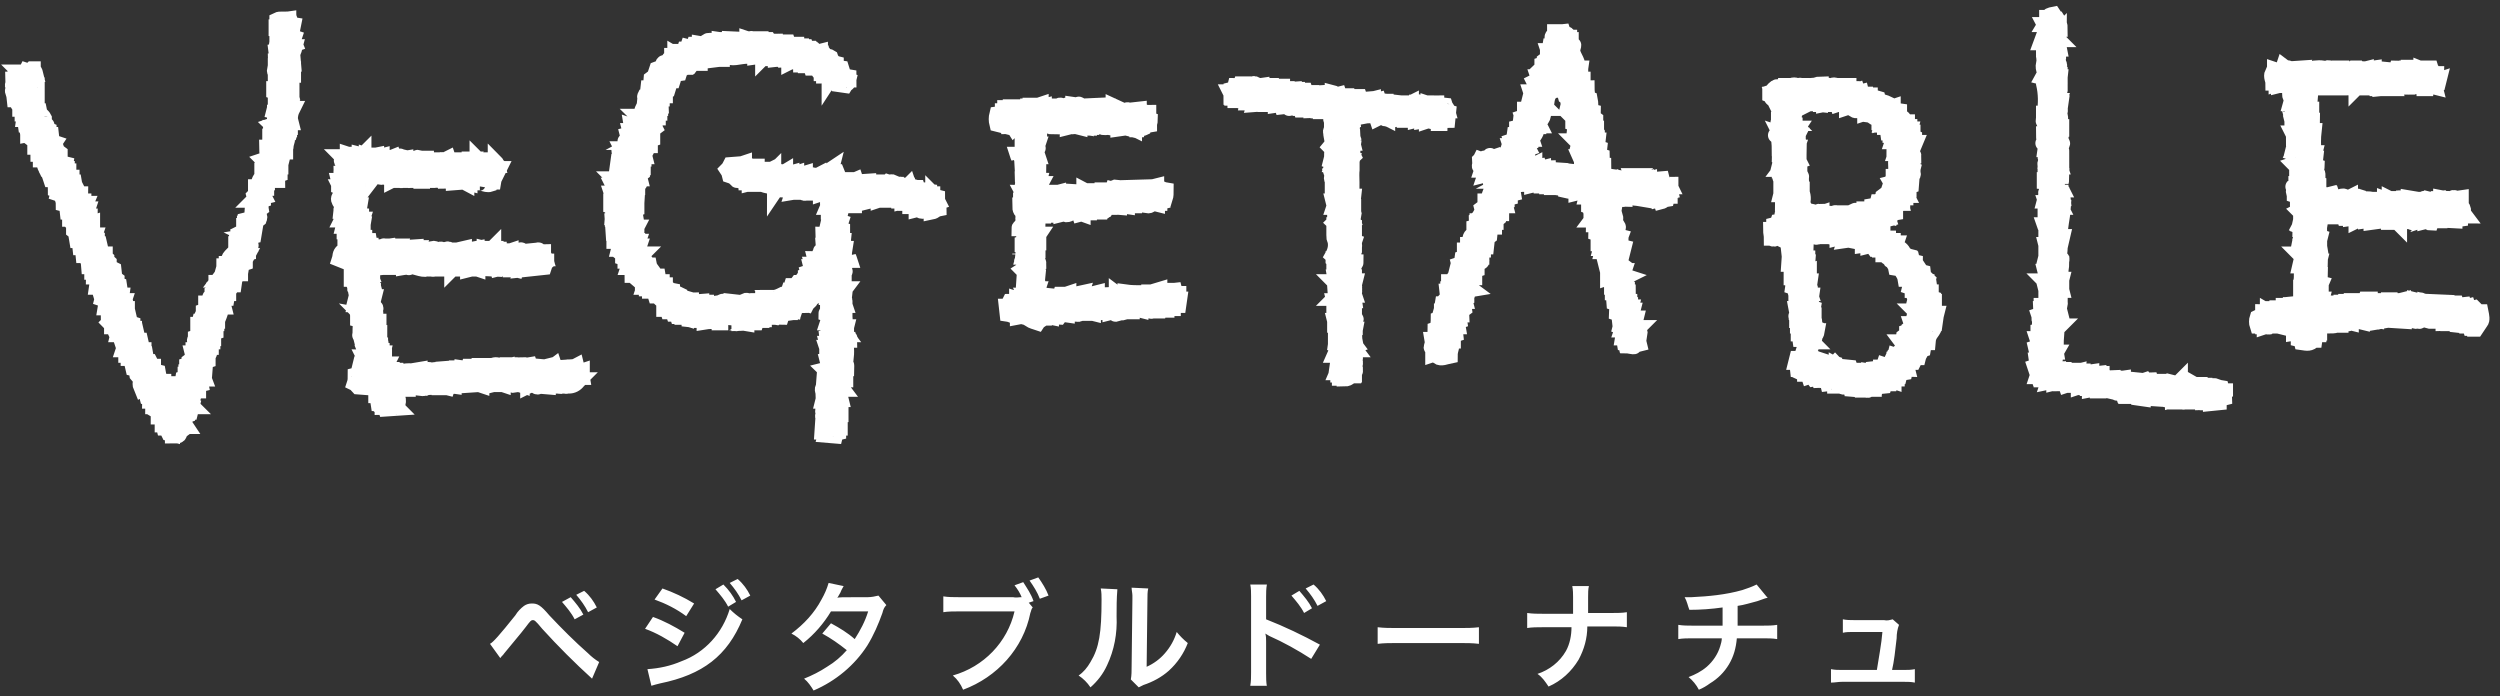 <?xml version="1.0" encoding="utf-8"?>
<!-- Generator: Adobe Illustrator 24.2.0, SVG Export Plug-In . SVG Version: 6.00 Build 0)  -->
<svg version="1.1" id="レイヤー_1" xmlns="http://www.w3.org/2000/svg" xmlns:xlink="http://www.w3.org/1999/xlink" x="0px"
	 y="0px" viewBox="0 0 316 88" style="enable-background:new 0 0 316 88;" xml:space="preserve">
<rect x="0" y="0" width="316" height="88" fill="#333333" stroke="none"/>
<style type="text/css">
	.st0{fill:#FFFFFF;}
	.st1{fill:#FFFFFF;stroke:#FFFFFF;stroke-width:2;}
</style>
<g id="グループ_752" transform="translate(-172.764 -153.718)">
	<path id="パス_674" class="st0" d="M236,236.9c0.2-0.3,0.3-0.3,0.5-0.6c0.8-1,2.1-2.5,2.7-3.3c0.6-0.8,0.7-0.9,0.9-0.9
		c0.2,0,0.3,0,1.2,1.1c2,2.2,4.1,4.3,6.3,6.3l0.9-2.1c-0.5-0.3-1-0.7-1.4-1.1c-1.7-1.5-3.3-3.1-4.9-4.8c-1.1-1.3-1.5-1.5-2.2-1.5
		c-0.4,0-0.7,0.1-1,0.3c-0.4,0.3-0.8,0.7-1.1,1.2c-2,2.5-2.8,3.4-3.2,3.6L236,236.9z M243.8,229.8c0.6,0.7,1.2,1.4,1.6,2.2l1.1-0.6
		c-0.4-0.8-1-1.5-1.6-2.2L243.8,229.8z M248.2,230.5c-0.4-0.8-0.9-1.5-1.6-2.1l-1,0.5c0.6,0.7,1.1,1.4,1.5,2.2L248.2,230.5z
		 M255.5,229.5c1.4,0.5,2.8,1.2,4,2.1l1-1.6c-1.3-0.8-2.6-1.4-4-1.9L255.5,229.5z M254.3,233.2c1.4,0.5,2.8,1.3,4.1,2.2l0.9-1.7
		c-1.3-0.8-2.6-1.5-4-2L254.3,233.2z M263.2,228.2c0.6,0.7,1.2,1.4,1.6,2.2l1-0.6c-0.4-0.8-0.9-1.5-1.6-2.2L263.2,228.2z
		 M255.1,240.4c0.3-0.1,0.7-0.2,1.1-0.3c5.4-1.1,8.5-3.5,10.4-8.1c-0.6-0.4-1.1-0.8-1.6-1.3c-0.9,3-3.1,5.5-6.1,6.6
		c-1.4,0.6-2.8,0.9-4.3,1L255.1,240.4z M267.6,229c-0.4-0.8-0.9-1.5-1.6-2.1l-1,0.5c0.6,0.7,1.1,1.4,1.5,2.2L267.6,229z M283.8,229
		c-0.4,0.1-0.9,0.2-1.3,0.2c-3.7,0-3.7,0-3.9,0.1c0.1-0.2,0.3-0.5,0.4-0.7c0.1-0.3,0.3-0.6,0.4-0.8l-1.9-0.4
		c-0.2,0.7-0.5,1.4-0.9,2.1c-0.9,1.7-2.2,3.1-3.8,4.3c0.6,0.3,1.1,0.7,1.5,1.2c1.4-1.1,2.6-2.5,3.5-4l4.7,0c-0.4,1.3-1,2.4-1.7,3.5
		c-0.9-0.8-1.9-1.4-3-2l-1.1,1.3c1.1,0.6,2.1,1.3,3.1,2.1c-0.7,0.8-1.5,1.5-2.5,2.1c-0.9,0.6-1.9,1.1-2.9,1.5c0.5,0.4,0.9,1,1.2,1.5
		c2.8-1.2,5.2-3.2,6.8-5.7c0.8-1.3,1.4-2.7,1.9-4.1c0.1-0.4,0.2-0.7,0.5-1L283.8,229z M302.8,229.9l0.6-0.2
		c-0.3-0.9-0.8-1.6-1.3-2.4l-1.1,0.4c0.4,0.5,0.7,1,0.9,1.5c-0.4,0-0.7,0.1-1.1,0h-6.9c-0.6,0-1.3,0-1.9-0.1v2
		c0.6-0.1,1.3-0.1,1.9-0.1h7.1c-0.9,3.9-3.9,7-7.8,8.1c0.6,0.5,1,1.1,1.3,1.8c4.3-1.6,7.6-5.2,8.5-9.7c0.1-0.2,0.1-0.5,0.3-0.7
		L302.8,229.9z M305.3,229c-0.3-0.8-0.8-1.6-1.3-2.3l-1.1,0.4c0.5,0.7,1,1.5,1.3,2.3L305.3,229z M311.9,228.1
		c0.1,0.5,0.1,0.9,0.1,1.4c0,4.2-0.3,6.1-1.4,7.9c-0.4,0.7-0.9,1.3-1.5,1.7c0.6,0.4,1.1,0.9,1.5,1.5c0.9-0.8,1.6-1.7,2.1-2.8
		c0.9-1.9,1.3-4,1.2-6.2c0-1.1,0-2.2,0.1-3.4L311.9,228.1z M315.8,228c0,0.3,0.1,0.7,0.1,1v0.5l-0.1,8.5c0,0.5,0,1.1-0.1,1.6l1,1
		c0.2-0.1,0.4-0.2,0.6-0.3c1.2-0.4,2.3-1,3.2-1.8c1.1-1,1.9-2.2,2.4-3.5c-0.5-0.4-1-0.9-1.4-1.4c-0.3,1-0.8,1.9-1.5,2.7
		c-0.6,0.7-1.4,1.3-2.3,1.7l0.1-8.5c0-0.5,0-1,0.1-1.4L315.8,228z M332.9,240.5c-0.1-0.6-0.1-1.1-0.1-1.7v-4c0-0.3,0-0.7-0.1-1
		c0.2,0.1,0.3,0.2,0.5,0.3c1.8,0.8,3.6,1.8,5.3,2.9l1.1-1.8c-2.2-1.2-4.5-2.3-6.8-3.2v-2.8c0-0.5,0-1.1,0.1-1.6h-2.1
		c0.1,0.5,0.1,1,0.1,1.5v9.6c0,0.6,0,1.1-0.1,1.7H332.9z M336,229c0.6,0.7,1.2,1.4,1.6,2.2l1-0.6c-0.4-0.8-1-1.5-1.6-2.2L336,229z
		 M340.4,229.7c-0.4-0.8-0.9-1.5-1.6-2.1l-1,0.5c0.6,0.7,1.1,1.4,1.5,2.2L340.4,229.7z M346.9,235.1c0.8-0.1,1.6-0.1,2.4-0.1h8
		c0.8,0,1.6,0,2.4,0.1V233c-0.8,0.1-1.6,0.1-2.4,0.1h-8c-0.8,0-1.6,0-2.4-0.1L346.9,235.1z M373.5,231.3c0-0.2,0-0.2,0-1.2l0-0.9
		c0-0.5,0-1,0.1-1.4h-2.1c0.1,0.5,0.1,1,0.1,1.4v0.9c0,0.3,0,0.5,0,1.2h-3.8c-0.7,0-1.3,0-2-0.1v1.9c0.6-0.1,1.3-0.1,1.9-0.1h3.7
		c0,1-0.2,2.1-0.7,3c-0.8,1.4-2.1,2.4-3.6,2.9c0.6,0.4,1,1,1.4,1.6c1.6-0.7,2.9-1.9,3.8-3.4c0.7-1.3,1.1-2.7,1.1-4.2h3.1
		c0.6,0,1.3,0,1.9,0.1v-1.9c-0.6,0.1-1.3,0.1-1.9,0.1H373.5z M394.8,227.6c-0.6,0.3-1.2,0.5-1.8,0.7c-2.1,0.6-4.3,0.8-6.4,0.9
		c-0.2,0-0.5,0-0.9,0c0.3,0.5,0.4,1.1,0.6,1.6c1.4,0,2.8-0.1,4.2-0.3c0,1.1,0,1.6,0,2.3h-3.8c-0.6,0-1.2,0-1.8-0.1v1.8
		c0.6-0.1,1.2-0.1,1.8-0.1h3.7c0,0.3-0.1,0.7-0.2,1c-0.3,1-0.9,1.9-1.7,2.6c-0.7,0.6-1.5,1-2.3,1.3c0.5,0.4,1,1,1.3,1.6
		c0.5-0.2,1-0.5,1.4-0.8c1-0.6,1.8-1.4,2.4-2.4c0.6-1,0.9-2.1,1-3.3h3.3c0.6,0,1.2,0,1.8,0.1v-1.8c-0.6,0.1-1.2,0.1-1.8,0.1h-3.2
		c0-0.5,0-0.5,0-2.5c0.8-0.1,1.7-0.4,2.5-0.6c1.1-0.4,1.1-0.4,1.3-0.4L394.8,227.6z M411.9,238.5c0.3-1.3,0.4-2.4,0.6-4.1
		c0-0.6,0.1-1.2,0.3-1.7l-0.8-0.7c-0.4,0.1-0.7,0.2-1.1,0.1h-3.8c-0.5,0-0.9,0-1.4-0.1v1.7c0.4-0.1,0.9-0.1,1.3-0.1h3.7
		c-0.1,1.4-0.5,3.5-0.7,4.8h-4.4c-0.5,0-0.9,0-1.4-0.1v1.7c0.5,0,0.9-0.1,1.4-0.1h7.8c0.5,0,0.9,0,1.4,0.1v-1.7
		c-0.5,0.1-0.9,0.1-1.4,0.1H411.9z"/>
	<g id="グループ_277" transform="translate(173.815 154.773)">
		<path id="パス_301" class="st1" d="M128.1,27.7c-0.2-0.1-0.3,0-0.3,0.1h0.3V27.7z"/>
		<ellipse id="楕円形_45" class="st1" cx="79" cy="29.4" rx="0.1" ry="0.2"/>
		<path id="パス_302" class="st1" d="M294.9,37.5h-0.1l0.1,0.1V37.5z"/>
		<path id="パス_303" class="st1" d="M259.2,3L259.2,3C259.2,3.1,259.2,3.1,259.2,3z"/>
		<path id="パス_304" class="st1" d="M259.1,3.2L259.1,3.2C259.1,3.1,259.1,3.1,259.1,3.2z"/>
		<path id="パス_305" class="st1" d="M264.6,46.3v-0.1c-0.1,0-0.2,0-0.3,0.1c0,0,0,0,0,0h-0.1v-0.1l-0.9,0.1V46l-0.7,0.1V46h-0.4
			v-0.1H262V46c-0.3,0-0.3-0.1-0.3-0.1l-0.4,0.1v-0.1H261v-0.1h-1.2v-0.1h-0.7v-0.1c-0.3,0-0.2,0.1-0.3,0.1h-0.1
			c0.1-0.3,0.1-0.2,0-0.6h-0.1l0.1-0.9h-0.3l0.4-0.7h-0.1v-0.1h0.1l-0.1-0.6h-0.1l0.1-0.4h0.1c0-0.6,0.1-1.3,0.1-1.9
			c0.1-0.1,0.2-0.2,0.3-0.3h-0.3l0.1-0.7c0-0.2-0.1,0.1-0.1-0.1l0.3-0.1c0-0.2-0.3-0.3-0.1-0.6h0.1v-0.3h0.1l-0.1-0.4h-0.1
			c0-0.2,0.1,0.1,0.1-0.1v-0.4h0.1c0.1-0.5-0.2-0.7-0.1-1h0.1c0-0.3,0.1-0.6,0.1-0.9h0.1l-0.1-0.4c-0.3-0.1-0.1,0-0.3-0.1h0.3v-0.3
			h0.1v-0.1h-0.1l0.1-0.4h-0.3v-0.4h0.3c0.2-0.1-0.1-0.1-0.1-0.1v-0.4h-0.1v-0.1h0.1c0-0.3,0.1-0.7,0.1-1c0,0-0.2,0-0.1-0.3
			c0.1-0.1,0.2-0.3,0.1-0.4l-0.3-0.1c0-0.4,0.1-0.8,0.1-1.2c0.3-0.1,0.1,0,0.3-0.1h-0.3l0.3-1.3h-0.3c0-1.5,0.3-2.2,0.4-3.7h-0.4
			v-0.1h0.1c-0.1-0.2-0.1-0.5,0-0.7l0.3-0.1l-0.1-0.9l-0.3-0.1l0.1-0.4h0.1c-0.1-0.2-0.1-0.4-0.1-0.6c0.3-0.1,0.1,0,0.3-0.1h-0.3
			c0-0.2,0.1-0.4,0.1-0.6h-0.1v-0.6c0,0,0.2-0.1,0.1-0.4h-0.1v-0.1c0.1-0.1,0.2,0,0.1-0.3l-0.3-0.1v-0.1h0.1l-0.1-0.3h0.3V18
			c0-0.1-0.4,0-0.3-0.4c0,0,0.5-0.4,0.4-0.6l-0.3-0.1c-0.1-0.3,0.2-0.4,0.1-0.6h-0.1v-0.6c0-0.2-0.2,0.1-0.1-0.1l0.3-0.1V15h-0.3
			c0.2-0.5,0.2-1.1,0.1-1.6c0,0-0.2,0-0.1-0.3c0.1-0.1,0.2-0.2,0.1-0.3c-0.1-0.2-0.2,0.1-0.1-0.1h0.1l0.1-0.7h-0.3l0.1-0.3h-0.3
			c0.2-0.5,0.4-1,0.4-1.5h-0.3V9.9l0.3-0.1V9.6h-0.1l0.1-0.9h-0.1V8.6h0.1V8.4h-0.1l-0.3-0.9l0.3-0.1c0.1-0.2,0-0.4-0.1-0.4
			c0-0.5-0.1-1.1-0.1-1.6h0.1V5.1h0.1c-0.1-0.5,0-0.5-0.4-0.6l0.1-0.6h0.1l-0.1-0.1l0.1-0.1l-0.1-0.3h0.1V3.2L259.2,3
			c0,0.1-0.1,0.1-0.1,0.1l-0.1,0.1c0-0.1,0.1-0.1,0.1-0.1l0.1-0.1V2.6h0.1c0-0.3,0-0.4-0.1-0.6h-0.3c-0.1-0.1,0.3-0.3,0.1-0.6h-0.1
			l-0.4-0.6c-0.5,0.1-0.5,0.1-0.7,0.4h-0.1v0.1h0.3c0,0,0,0.6-0.1,0.3V1.5h-0.1L257.5,2h0.3v0.1h-0.4c0.1,0.2,0.3,0.2,0.3,0.3
			L257,4.3h0.4c0,0.3-0.1,0.6-0.1,0.9h0.1v0.1h-0.1v0.1c0.1,0.2,0.2-0.1,0.1,0.1h-0.1v0.3l0.1,0.4l-0.1,0.1c0,0.3,0.2,0.4,0.1,0.6
			h-0.1c-0.2,1.1,0.4,0.9-0.1,1.8l0.4,0.1c0.1,0.3-0.3,0.5-0.3,0.7c0.3,1.3,0.3,2.5,0.1,3.8h-0.1v0.1h0.1l0.1,0.3h-0.1
			c-0.1,0.2-0.2,0.5-0.1,0.7h0.3c-0.1,0.5-0.1,1,0,1.5h-0.3c0,0.3,0,0.6,0.1,0.7h0.3l-0.1,0.4c0,0-0.6,0-0.3,0.1h0.3l-0.1,0.7h0.1v1
			h-0.1c0,0.2,0.2,0.2,0.1,0.6c0,0-0.2,0.1-0.1,0.4h0.1l-0.1,0.4l0.1,0.4h-0.1v0.4h0.3c-0.1,0.2-0.2,0.5-0.1,0.7h-0.3v0.1
			c0.2,0,0.3,0.5,0.3,0.7h-0.1c0,0.2,0.2,0.2,0.1,0.6c-0.1,0.1-0.2,0.3-0.1,0.4c0.1,0.1,0.2,0.3,0.1,0.4c0,0-0.2,0-0.3,0.4h0.3v0.3
			h-0.1l0.1,0.3h-0.1v0.1c0.1,0,0.2,0.1,0.2,0.3c0,0,0,0,0,0l-0.3,0.1v0.4c0.2-0.1,0.3-0.2,0.4-0.3h0.1l-0.1,0.4h-0.1v0.4l-0.3,0.1
			c0,0.1,0,0.2,0.1,0.3c0,0,0,0,0,0c0,0.2-0.1,0.5-0.1,0.7h-0.1c0.1,0.3,0.1-0.1,0.3,0.1l-0.1,0.1c0,0.2,0.2,0.2,0.1,0.6h-0.1v0.1
			c0.1,0,0.2,0.2,0.1,0.3h-0.1v0.7h0.1v0.6h-0.1l0.1,0.4h-0.1v0.7h0.1l-0.1,0.4h0.1V33h-0.1v0.3h-0.1c0,0,0.3,1.2,0.3,1.2h-0.3
			c0.2,0.2,0,0.1,0.3,0.1c0,0.3-0.1,0.7-0.1,1h-0.1l0.1,0.4h-0.1v1.6H257v0.4h-0.1c0,0.2,0.3,0.4,0.1,0.7l-0.3,0.1l0.1,0.3h-0.1
			c0,0.2,0.1,0.3,0.1,0.3c0,0.4,0,0.8-0.1,1.2c0.3,0.1,0.1,0,0.3,0.1l-0.4,0.1v0.6h0.3l-0.3,0.4h-0.1c0.1,0.3,0.2,0.7,0.1,1
			l-0.3,0.1l0.3,1.3h-0.1v0.3h-0.1l0.1,0.7l-0.3,0.1l0.3,0.9h0.1l-0.1,0.3h0.1l0.1,0.3h0.3v0.1h1l-0.1,0.3c0.5-0.1,0.3-0.1,0.7,0
			v0.1l0.4-0.1v0.1h0.4v0.1c0.2,0,0.3-0.3,0.6-0.1l0.1,0.3l0.3-0.1v0.1c0.2,0,0.2-0.2,0.6-0.1v0.1h0.6v-0.1h0.1v0.3l0.3-0.1
			c0.2,0.1-0.1,0.2,0.1,0.1v-0.1c0.4,0,0.3,0.1,0.4,0.3c0,0,0.6,0,0.3-0.1h-0.1v-0.1l0.4,0.1v0.3c0.6-0.1,0.4-0.2,0.9-0.3
			c0.1,0.3,0,0.1,0.1,0.3v0.1h0.1v-0.3l1.3,0.3l0.1-0.3c0.2-0.1,0.2,0.3,0.3,0.3l0.3-0.1c0.2,0.1,0.2,0.4,0.4,0.4v-0.1
			c0.1,0,0.6-0.1,0.6-0.1l0.1,0.3l0.4-0.1V49h1c0,0,0-0.2,0.3-0.1l0.1,0.3l0.7,0.1v-0.1l1.5,0.1v-0.1c0.1,0,0.2,0,0.3,0.1h0.1v-0.1
			h0.6c0.2,0.4,0.8,0.2,1.3,0v0.3l0.4-0.1v0.3h0.1v-0.3h0.3v0.3h0.1c0-0.1,0.2-0.2,0.3-0.1c0.1,0,0,0.2,0.3,0.1v-0.1l0.4-0.1v0.1
			c0.2,0,0.4,0.1,0.6,0.1v-0.3h0.3v0.3h0.6c0.2,0-0.1,0.1,0.1,0.1c0.1-0.1,0-0.2,0.3-0.1v0.1c0.2,0,0.2-0.2,0.6-0.1v0.1h0.4v0.1
			l1-0.1v-0.3c0.4-0.1,0.3-0.2,0.7-0.3c0-0.6-0.2-0.5,0.1-0.7v-0.1h-0.4l-0.1-0.4l-0.6-0.1v-0.1c-0.5-0.2-0.9,0.2-1.2,0.1v-0.1h-0.3
			v-0.1h-0.9v-0.1h-0.1c0,0.1-0.2,0.2-0.3,0.1v-0.1H277v0.1h-0.3v0.1l-0.7-0.4l-0.1,0.3h-0.7v-0.3c-0.1,0.2-0.4,0.1-0.6,0.1v0.1
			h-0.1v-0.4c-0.1,0.1-0.2,0.2-0.3,0.3l-0.4-0.1v0.1h-0.4v-0.1H273v0.1c-0.3,0-0.6-0.1-0.9-0.3c-0.1,0,0.1,0.1-0.1,0.3v-0.3h-0.4
			v0.3c-0.3-0.2,0-0.2-0.1-0.3c-0.1-0.1-0.3,0.3-0.6,0.1l-0.1-0.3c-0.1,0-0.2,0-0.3,0.1c0,0,0,0,0,0c-0.1,0-0.2,0-0.3-0.1l-0.3,0.1
			l-1-0.1c0,0-0.1,0.2-0.3,0.1v-0.1c-0.3-0.1-0.4,0.2-0.6,0.1v-0.1l-0.7-0.1v-0.1l-0.7,0.1v-0.1h-0.1v0.1c-0.2,0,0.1-0.1-0.1-0.1
			h-0.4v-0.1c-0.2,0-0.4,0.3-0.7,0.1v-0.1L264.6,46.3z"/>
		<path id="パス_306" class="st1" d="M16.8,47.9c0.5-0.4,0.3,0.3,0.4,0.6l0.4,0.1c-0.2,0.3-0.1,0.2,0,0.6c0.3,0.1,0.1,0,0.3,0.1
			c0.2,0.2,0,0,0,0.3h0.1c0.2,0.2,0.3,0.5,0.3,0.7h0.3l-0.1,0.4L19,51v0.6h0.3c0,0.3,0,0.4,0.1,0.6h0.1v0.4h0.1l0.1,0.4h0.3
			c0.1,0.3,0.2,0.5,0.3,0.7l0.4,0.1v-0.1h0.1V54c1,0,0.6,0,1-0.6l0.4-0.3l-0.1-0.3h0.3c-0.4-0.6-0.3-0.4,0-1l-0.1-0.3l0.3-0.1v-0.4
			H23l0.1-0.4h-0.3l0.1-0.3h0.3c-0.2-0.2-0.2-0.5,0-0.7h0.1v-0.6h0.1c0.1-0.2,0.2-0.5,0.1-0.7H24v-0.6h-0.1v-0.1l0.4-0.1
			c-0.1-0.5,0-0.1,0.1-0.7h0.3L24.4,46l0.4-0.1l0.1-1.3l0.3-0.1V44c0.3-0.6,0.3-0.6,0.1-1.2h0.3c0-0.3,0-0.5,0.1-0.7h0.1v-0.4h0.1
			V41l0.3-0.1v-0.7c0,0,0.1,0,0.1-0.3c0-0.2-0.2,0.1-0.1-0.1h0.1v-0.3h0.1v-0.3h0.1c0.2-0.5,0.4-1,0.4-1.5h0.3l-0.1-0.4h0.1l0.1-0.7
			h0.3l0.1-0.6h0.1v-0.4h0.1c0.2-0.2,0.3-0.5,0.3-0.7h0.3l0.1-0.7c0-0.2-0.2,0-0.1-0.1c0,0,0.2,0,0.3-0.4c0,0,0.6,0,0.3-0.1h-0.1
			v-0.1h0.3v-0.3h-0.3c-0.1-0.1,0.4-0.3,0.4-0.3l0.1-0.6l0.3-0.1v-0.3h0.1v-0.3c0.1-0.1,0.2-0.1,0.3-0.3h-0.3c0.1-0.4,0-0.3,0.4-0.4
			V30c0,0,0.5,0,0.3-0.1c-0.1-0.2-0.2,0.1-0.1-0.1h0.1v-0.1h-0.2c0,0,0-0.6,0.1-0.3v0.1h0.1c0.1-0.2,0.1-0.4,0.1-0.6
			c-0.3-0.1-0.1,0-0.3-0.1l0.6-0.1l0.3-1.8l0.4-0.3c0.2-0.5-0.4-0.5-0.3-0.7h0.1v-0.3l0.4-0.3l-0.1-0.6h0.1v-0.4l0.3-0.1
			c0-0.2-0.4-0.1-0.3-0.3l0.4-0.1c-0.1-0.2-0.2-0.4-0.1-0.6h0.3c0.1-0.3,0.1-0.2,0.1-0.3l-0.1-0.1v-0.1h0.1V22h0.1v-0.3H34
			c0-0.2-0.3-0.3-0.1-0.6l0.3-0.1v-0.3h0.1V20h0.1v-0.1c0,0-0.2-0.1-0.1-0.3h0.1v-0.3h0.1c0.1-0.4,0.2-0.8,0.3-1.2H35V18h-0.1
			c0-0.2,0.3-0.5,0.1-0.9h-0.1V17l0.3-0.1c0.1-0.3-0.2-0.5-0.1-0.6l0.4-0.3c0.1-0.3-0.2-0.6-0.1-0.7h0.1v-0.3h0.1v-0.6h0.1l-0.1-0.4
			c0-0.5,0.1-0.9,0.3-1.3h-0.3c0.1-0.3,0.1-0.7,0-1h0.3c0-0.2-0.3-0.7-0.3-0.7h0.1v-0.7h0.1V8.4H36V8.3h-0.1V8h-0.1V7.9H36V7.7h-0.1
			V7.3h-0.1C35.8,7,36,7,36,7l-0.1-1.2c0-0.1,0.2-0.5,0.3-0.9h-0.3V4.6l0.3-0.1L36,4l0.1-0.3l-0.3-0.1c-0.1-0.2,0,0,0.1-0.1
			c0-0.4-0.1-0.4-0.1-0.4L36,2.1C35.4,2,35.8,2,35.6,1.5h-0.1c0,0.1,0.1,0.5-0.1,0.3V1.7c0,0-0.6,0-0.3-0.1h0.3V1.4l-0.7,0.1V1.4
			c-0.3,0-0.5,0-0.7,0.1v0.9h-0.1v0.1h0.1v1.6c0,0,0.2,0,0.1,0.3c0,0.2-0.2-0.1-0.1,0.1S34,4.6,34,4.8c-0.1,0.2-0.2-0.1-0.1,0.1H34
			v0.7h-0.1L34,6.4h-0.1v0.3h-0.1c0,0.2,0.2,0.3,0.1,0.6h-0.1v0.4h-0.1c-0.1,0.5,0.3,0.5,0.3,0.6v0.1h-0.1v0.4h-0.1V9h0.1v1.2h-0.3
			v0.3l0.3,0.1c0.1,0.3-0.2,0.4-0.1,0.6c0.1,0.1,0.2,0.2,0.1,0.3h-0.1v0.1h0.1v0.6h-0.1v0.4h-0.1l-0.1,0.4l0.4,0.1v0.1h-0.3v0.1h0.1
			v0.1h-0.1c-0.1,0.2,0,0.3,0.1,0.4l-0.1,0.9l-0.3,0.1c0.1,0.1,0.2,0.1,0.3,0.3h-0.3l0.1,0.4l-0.3,0.1v0.6h-0.1v0.7h0.1
			c0,0.2-0.1-0.1-0.1,0.1v0.6h-0.4c0,0.7,0.2,0.9-0.1,1.5l-0.3,0.1l0.1,0.1l-0.1,0.9h-0.1v0.3h-0.1v0.9h-0.1
			c-0.1,0.1-0.4,0.6-0.3,0.7h0.1c0,0,0,0.5-0.1,0.3v-0.1c-0.2,0.1-0.2,0.1-0.3,0.3h-0.1v0.1c0.2,0.2,0.2,0.3,0.4,0.4
			c-0.2,0.2-0.4,0.4-0.6,0.6l0.1,0.4l-0.1,0.1h0.1V25l-0.3,0.1l-0.1,1.5L30,26.8v0.4h-0.1v0.3h-0.1v0.7l-0.6,0.3l0.1,0.4L29,29.1
			v0.4h-0.1v0.3h-0.1v0.7c-0.3,0.7-1.2,0.9-0.9,1.8h-0.3v0.3h-0.3c0,0.3,0,0.5-0.1,0.7h-0.1c-0.1,0.3,0.2,0.5,0.1,0.6h-0.3l-0.3,0.4
			h0.1l-0.1,0.4h-0.3V35h0.1v0.1L26,35.3v0.6L25.8,36v0.3c-0.1,0.1-0.3,0.1-0.3,0.3c0,0,0.3,0.1,0.1,0.3c0,0.1-0.2,0-0.3,0.4H25v0.9
			l-0.3,0.1V39l-0.3,0.1c-0.1,0.2,0.1,0.1,0.1,0.1l-0.1,0.3h0.1v0.1h-0.3L24.1,40H24v0.1h0.1L24,41.5l-0.3,0.1v0.3h-0.1
			c-0.1,0.2,0.2,0.1,0.3,0.3l-0.3,0.1l-0.1,0.9h-0.1v0.4h-0.1l0.1,0.4h-0.1v0.3l-0.4,0.3v0.4l-0.3,0.1V46h-0.1v0.3h-0.1v0.4
			l-0.3,0.1l-0.1,0.6h0.1v0.1l-0.3,0.1c-0.1,0.3,0.1,0.4,0.1,0.6l-0.4,0.3l-0.1,1.2c-0.2-0.1-0.4-0.2-0.6-0.4h-0.3v-0.1h0.1
			c0-0.3-0.1-0.5-0.3-0.7h-0.1v-0.3h-0.3c0-0.2-0.1-0.4-0.1-0.6l0.1-0.1h-0.3v-0.3h-0.4c-0.1-0.6-0.2-0.6-0.3-1.2l-0.4-0.1L18,45.4
			h0.3v-0.1h-0.1c-0.1-0.2-0.2-0.4-0.3-0.6h-0.3c-0.1-0.6-0.2-0.4-0.3-1h-0.3v-0.4h0.1v-0.1h-0.4c0.1-0.4,0.1-0.8,0-1.2h-0.3
			l-0.3-1.3c0,0-0.6,0-0.3-0.1h0.1v-0.1h-0.3c0-0.2,0.1-0.4,0.1-0.6l-0.3-0.1l-0.3-1.3c-0.1,0.1-0.1,0.2-0.3,0.3v-0.3h-0.1
			c-0.1-0.3,0.2-0.4,0.3-0.4v-0.1h-0.4c-0.1-0.3-0.1-0.7,0-1h-0.4l0.1-0.7h-0.1L14,35c-0.3-0.1-0.1,0-0.3-0.1h-0.1
			c-0.2-0.3,0.1-0.4,0.1-0.6L13.3,34c-0.1-0.2,0.1-0.1,0.1-0.1L13.3,33l-0.6-0.3v-0.6c-0.1-0.1-0.3-0.2-0.4-0.4
			c0.1-0.2,0.1,0.1,0.1-0.1c-0.1-0.1-0.4-0.1-0.3-0.4h0.1v-0.1h-0.4l-0.3-1.3h-0.3v-0.7c-0.3-0.1-0.1,0-0.3-0.1h-0.1l0.1-0.3h-0.3
			L10.5,28h0.1v-0.4h-0.1v-0.1h0.1v-0.3c-0.3,0.1-0.1,0-0.3,0.1h-0.1c0.1-0.3,0.1-0.7,0.1-1H10c-0.1-0.3-0.1-0.6,0-0.9H9.9
			c-0.3-0.5-0.3-0.2-0.1-0.7H9.5v-0.3H9.2c-0.2-0.1,0.1-0.1,0.1-0.1C9.3,23.8,9,23.8,9,23.6c0.1-0.1,0.1,0.1,0.1-0.1H8.9
			c-0.1-0.6-0.5-0.9-0.6-1.5H8v-0.6H7.7c-0.2-0.1,0.1-0.1,0.1-0.1c-0.1-0.4-0.3-0.3-0.3-0.6c0.1-0.2,0.1,0.1,0.1-0.1H7.4v-0.3H7.1
			l0.1-0.6c-0.4-0.1-0.4-0.3-0.7-0.4v-0.3H6.4c0-0.2,0.1,0.1,0.1-0.1v-0.6L6.1,18c0-0.3-0.1-0.5-0.3-0.7H5.6L5.8,17l-0.3-0.1
			l-0.1-0.9H5c0-0.2,0.1-0.4,0.1-0.6c0,0-0.5-0.2-0.4-0.4c0.1-0.1,0.2-0.2,0.1-0.3c-0.3-0.1-0.1,0-0.3-0.1H4.5v-0.7
			c-0.2-0.4-0.5-0.4-0.6-0.9H3.6V12c-0.2,0.3-0.3,0.1-0.4-0.1H3c0.1-0.3,0.2-0.6,0.1-0.9H2.6c0,0,0.2-0.5,0.1-0.7L2.3,9.9V9.2
			c0,0-0.1,0-0.1-0.3l0.4-0.1C2.7,8.8,2.6,9,2.9,9V8.9c0.3-0.1,0.1,0,0.3-0.1h0.1V8.3h0.1C3.3,7.9,3.4,8,3.1,7.9V7.7H3
			C2.8,7.9,2.9,7.8,2.6,7.9V8L2.3,7.9L2.1,8.3C1.8,8.2,2,8.3,1.8,8.1H1.5c0.1,0.1,0.2,0.2,0.3,0.3v0.1H1.4v0.3L0.9,8.7V9H0.6
			c0,0.2,0.1,0.4,0.1,0.6c-0.1,0.1-0.2,0-0.1,0.3h0.1c0,0.2-0.2,0.4-0.1,0.7h0.1l0.1,0.9h0.3v0.1H1.1c0,0.3,0.1,0.5,0.3,0.7h0.1v0.4
			h0.6V13H1.8v0.3h0.3L2,14h0.1l0.1,0.7h0.1l0.1,0.6h0.1v0.6L3,15.8v0.7l0.4,0.3v0.7h0.1c0.2,0.2,0.3,0.6,0.3,0.9h0.3v0.1
			C4,18.6,3.9,18.8,4,19h0.1v0.1h0.4c0,0.4,0.1,0.8,0.3,1.2h0.3l-0.1,0.3c0.2,0.3,0.3,0.7,0.4,1h0.3c0.1,0.6,0.3,0.5,0.3,1.3
			c0.3,0.1,0.1,0,0.3,0.1h0.1l-0.1,0.4l0.3,0.1C6.9,24,7,24.4,7,24.7l0.4,0.1l0.1,0.9h0.3v0.9H8c0.1,0.2-0.1,0-0.1,0.1
			c0,0.4,0.1,0.3,0.4,0.4v1l0.4,0.3c0,0.1,0,0.2-0.1,0.3c0,0,0,0,0,0l0.1,0.6H9l0.1,0.9h0.3l0.1,1h0.3c0.2,0.1-0.1,0.1-0.1,0.1
			c0,0.3,0.2,0.1,0.4,0.1l0.1,1.2h0.3c0,0.4-0.2,0.3,0,0.6h0.1v0.1h0.3c-0.1,0.1-0.1,0.3-0.1,0.6h0.3l0.1,0.6h0.1l-0.1,0.7h0.4
			c0,0.3,0,0.7,0.1,1l0.3,0.1l-0.1,0.4l0.3,0.1l0.1,0.4h0.1l-0.1,0.6h0.1c0.2,0.4,0.3,0.8,0.3,1.2l0.4,0.1c-0.1,0.3-0.1,0.4-0.3,0.6
			c0.2,0.2,0,0.1,0.3,0.1v0.4h0.3c0,0.2,0,0.4,0.1,0.6H14l-0.1,0.4H14c0.1,0.4,0,0.3,0.4,0.4v0.3h-0.1l0.3,0.9h0.1l-0.1,0.3h0.3v0.7
			h0.3v0.4h0.3l0.3,1.3l0.4,0.1l0.1,0.7C17.1,47.2,16.5,47.2,16.8,47.9z"/>
		<path id="パス_307" class="st1" d="M182.4,34.6h-0.3v0.9H182v0.3h-0.1l0.1,0.9h-0.1c-0.2,0.2-0.5,0.2-0.4,0.6l0.1,0.1h-0.3
			l-0.1,0.6c0,0,0.2,0,0.1,0.3h-0.1v0.3H181c-0.1,0.3,0.2,0.4,0.1,0.6l-0.3,0.1c0,0.4-0.1,0.8-0.1,1.2l-0.3,0.1
			c0,0.4-0.1,0.9-0.1,1.3h-0.3l0.1,0.6h-0.1c-0.1,0.4-0.2,0.3,0.1,0.6v0.6l0.3-0.1l0.3,0.4c0.4,0.3,1,0,1.5-0.1
			c0-0.9,0.4-1.1,0.1-1.9h0.3v-0.7l0.3-0.1l-0.1-0.9c0.3-0.1,0.1,0,0.3-0.1h0.1l-0.1-0.6l0.3-0.1l-0.1-0.7c0.3-0.1,0.1,0,0.3-0.1
			h0.1c0-0.1-0.1-0.3-0.1-0.4l0.4-0.3l-0.1-0.7h0.1v-0.3h0.1l-0.1-0.4l0.3-0.1v-0.3h0.1c0.1-0.2-0.2-0.5-0.1-0.6l0.6-0.1
			c-0.4-0.3,0.1-0.9,0.1-1.5h0.3v-0.9l0.3-0.1v-0.6l0.6-0.4c0.1-0.1-0.3-0.3-0.1-0.6h0.1v-0.3h0.1c0.2-0.4,0-0.4,0-0.6h0.1v-0.4h0.4
			l0.1-0.9h-0.1v-0.1l0.4-0.3l0.1-1c0,0,0.6,0,0.3-0.1h-0.1v-0.1h0.3c0-0.2,0-0.4,0.1-0.6h0.1v-0.1H188c0-0.2,0.2-0.2,0.3-0.3v-0.7
			h0.4c0-0.7,0.2-0.6,0.4-1h0.1l-0.1-0.4l0.3-0.1v-0.4l0.4-0.1v-0.4l0.4-0.1l-0.1-0.6h0.1c0.1-0.2,0,0,0.1-0.1V22
			c0.4,0.1,0.9,0.1,1.3,0c-0.2,0.2,0,0.1-0.3,0.1v0.1l0.9-0.1v0.1h0.4v0.1l0.4-0.1v0.1h0.1c0-0.1,0.2-0.3,0.3-0.3l0.1,0.3h0.3v0.1
			h0.7v0.1h0.6v0.1h0.1v-0.3h0.4v0.3l0.7,0.1v-0.1h0.6V23c0.4,0.1,0.9,0.1,1.3,0v0.3l0.4-0.1v0.1c0.4,0,0.9-0.1,1,0.1l-0.1,0.4h0.3
			V25l0.3,0.1c-0.1,0.3-0.2,0.2,0,0.6h0.1l-0.1,0.1l0.1,0.3h-0.1v0.1l0.4,0.1l-0.3,0.4h0.3c-0.1,0.2-0.1,0.4-0.1,0.6h0.3l0.1,1
			c0,0.2-0.1-0.1-0.1,0.1l0.3,0.1v0.6l0.3,0.1c0.1,0.3-0.2,0.3-0.3,0.4v0.1h0.6c-0.1,0.3-0.2,0.2-0.3,0.6h0.3l-0.1,0.4h0.3
			c-0.3,0.2,0,0.8,0.1,1h0.1v0.4h-0.1l0.1,0.4c0,0,0.6,0,0.3,0.1h-0.1V34l0.3-0.1c-0.1,0.2-0.3,0.3-0.1,0.6l0.3,0.1v0.6h0.1v0.7h0.1
			l0.1,1.3l0.3,0.1c0.2,0.4,0,1,0,1.2l0.3,0.1l0.1,0.9h0.1v0.3h0.1l-0.1,0.4l0.3,0.1l-0.1,0.3h0.1V41h0.1l-0.1,0.6h0.1l0.1,0.6h0.1
			l0.1,0.4c0.3,0,1,0.2,1,0.1l0.1-0.3l0.1,0.1l0.4-0.1c-0.1-0.4-0.1-0.8,0-1.2h0.1c0.1-0.5-0.4-0.3-0.3-0.7l0.1-0.1h-0.3
			c0-0.6-0.1-0.8,0-1.2h-0.3l-0.1-0.6h-0.1l0.1-0.4h-0.3l0.1-0.4h-0.1v-0.3h-0.1v-0.4h-0.1c0-0.4-0.1-0.8-0.1-1.2h-0.1v-0.6
			l-0.3-0.1v-0.9c0,0-0.1,0-0.1-0.3c0.3-0.1,0.1,0,0.3-0.1c-0.3-0.1-0.3,0-0.4-0.3h-0.1v-0.1h0.1l0.1-0.3h-0.3c0-0.3,0-0.5,0.1-0.7
			l-0.4-0.3c-0.1-0.4-0.1-0.8,0-1.2v-0.1H204l0.1-0.4H204l0.1-0.3l-0.4-0.1c0.1-0.2,0.1-0.4,0.1-0.6h-0.3c0.1-0.4,0.2-0.3,0.3-0.6
			l-0.4-0.1V28c0-0.2-0.1,0.1-0.1-0.1c0-0.1,0.3-0.1,0.1-0.4l-0.4-0.3c0,0,0.2-0.6,0.1-0.9l-0.3-0.1l0.1-0.6l-0.4-0.1l0.1-0.7h-0.1
			v-0.4l-0.3-0.1l0.1-0.4l0.9-0.1v0.3h0.1c0-0.2,0.5-0.2,0.7-0.1c0,0,0,0.1,0.3,0.1v-0.3c0.2,0.1,0.4,0.2,0.6,0.1v-0.1l1.8,0.3v-0.1
			l0.6,0.1v-0.1h0.6v0.1h0.1c0-0.1,0.1-0.2,0.3-0.2c0,0,0,0,0,0l0.1,0.3l0.4-0.1l0.1,0.3c0.4-0.1,0.1-0.2,0.7-0.3l0.1-0.4h0.3V23
			c-0.3-0.1-0.1,0-0.3-0.1h0.3l-0.1-0.4H210c-0.1-0.2,0.1-0.1,0.1-0.1v-0.1H210v-0.3c-0.1,0.2-0.5,0-0.9,0l-0.1-0.4l-1.2,0.1v0.1
			l-0.4-0.1v-0.1l-0.4,0.1v-0.1l-0.4,0.1l-0.1-0.3c-0.2,0-0.3,0.3-0.3,0.3h-0.7v0.1h-0.1v-0.1l-0.7-0.1c0.1,0.1,0.2,0.1,0.3,0.3
			l-0.4-0.1v-0.1H204v-0.1l-1.5,0.3v-0.3l-0.4,0.1c-0.1,0,0-0.2-0.4-0.3c0-0.5-0.1-1-0.1-1.5h-0.3c0.3-0.1,0.1-0.7,0.1-1.2
			c-0.3-0.1-0.1,0-0.3-0.1h-0.1l0.1-0.9l-0.3-0.1l0.1-0.9h-0.1v-0.3h-0.1v-0.6h0.1c0-0.2-0.1-0.2-0.1-0.6h-0.4
			c0.2-0.3,0.2,0,0.3-0.1v-0.1c-0.2-0.1-0.2-0.6-0.1-0.9h0.1v-0.1l-0.4-0.3c0.1-0.2,0.1-0.4,0.1-0.6l-0.4-0.1c0.1-0.5,0.1-1,0-1.5
			l-0.3-0.1c0-0.4-0.1-0.9-0.1-1.3H199V9h-0.3V8.3h-0.1l0.1-0.7h-0.4c0.2-0.8-0.4-1.3-0.6-2.1c-0.1-0.3,0.2-0.8,0.1-0.9l-0.3-0.1V4
			c-0.1,0-0.4,0.1-0.3-0.1h0.1V3.7h-0.1c-0.2-0.7-0.1-0.2-0.6-0.4L196.5,3l-0.9,0.1V3h-0.1v0.4c-0.1,0.1-0.4,0-0.3,0.4
			c0,0,0.2,0.1,0.1,0.3c0,0.1-0.3,0.1-0.3,0.3h0.1l0.1,0.4h-0.3l-0.1,0.6h-0.1l0.1,0.3h-0.1v0.3h-0.1v0.3l-0.4,0.3v0.4l-0.3,0.1v0.1
			h0.1c0,0.4-0.2,0.4-0.4,0.6c0.1,0.1,0.2,0.2,0.3,0.3l-0.4,0.6h-0.1l0.1,0.3l-0.6,0.3c0.4,0.8,0.3,0.6-0.1,1.3h-0.3
			c0.1,0.3,0,0.1,0.1,0.3c0,0.1,0.1,0.6-0.1,0.4v-0.1h-0.1l-0.1,0.4h0.3c-0.2,0.4-0.4,0.8-0.6,1.2h-0.3v0.9l-0.3,0.1l0.1,0.3h-0.3
			l-0.1,0.9l-0.4,0.1v0.3h0.1c-0.1,0.2-0.1,0.4-0.1,0.6h-0.3l-0.1,0.7l-0.3,0.1l0.1,0.3h-0.1v0.3h-0.1l0.1,0.3
			c-0.1,0.1-0.3,0.1-0.3,0.3h0.1v0.1h-0.3c-0.1,0.3-0.1,0.7-0.1,1l-0.9-0.1V19c-0.4,0-0.4,0.2-0.9,0v-0.1l-0.3,0.1
			c0-0.1,0.1-0.5-0.1-0.3l-0.1,0.4c-0.3,0.1-0.4-0.2-0.6-0.1v0.1c-0.4,0.1-0.1,0.1-0.4,0c-0.1,0.2,0,0-0.1,0.1
			c0,0.3,0.1,0.3,0.1,0.3c0.1,0.4-0.3,0.3,0,0.6h0.3l-0.1,0.3h0.3l0.1,0.3h0.1l-0.1,0.3l0.4-0.1v0.1h0.3v0.1l0.6-0.1v0.4
			c0.3-0.1,0.1,0,0.3-0.1h0.1c-0.1,0.2-0.3,0.2-0.4,0.4c-0.2,0.1,0,0-0.1,0.1h0.3c-0.1,0.3-0.3,0.6-0.4,0.9h-0.3
			c-0.1,0.8-0.4,0.9-0.4,1.6c-0.3,0.1-0.1,0-0.3,0.1h-0.1v0.6l-0.4,0.3l0.1,0.4h-0.1c-0.2,0.4-0.4,0.8-0.7,1c0,0,0,0.6,0.1,0.3v-0.1
			h0.1l-0.1,0.3c0.1,0.2,0.2-0.1,0.1,0.1h-0.1v0.3l-0.4,0.1v0.9c-0.3,0.1-0.1,0-0.3,0.1c-0.3,0.3-0.2,0.6-0.1,1c0,0-0.6,0-0.3,0.1
			h0.3v0.1h-0.4v0.7h-0.4v0.9l-0.3,0.1l-0.1,0.7l-0.3,0.1l0.1,0.4h-0.1v0.4h-0.3l-0.1,0.4h0.1L182.4,34.6z M190.9,19.5
			c0.2-0.1,0.4-0.1,0.6-0.1c0-1,0-0.5,0.4-1h0.1v-0.1h-0.4c0-0.1-0.1-0.4,0.1-0.3c0,0,0,0.3,0.1,0.1v-0.3l0.3-0.1
			c-0.1-0.2-0.1-0.5,0-0.7l0.3-0.1v-0.4h0.1l-0.1-0.3l0.3,0.1c0.2-0.3,0.7-0.9,0.3-1.3v-0.1h0.4v-0.1h0.1c-0.1-0.2-0.2-0.4-0.1-0.6
			c0.4-0.1,0.5-0.3,0.6-0.7h-0.3l0.3-0.9h0.4l-0.1-0.1V12h0.1c0.1-0.7,0.2-1.2,0.7-1.5v-0.1h-0.4v-0.1h0.6c-0.1-0.2-0.2-0.5-0.1-0.7
			h0.3c0-0.3,0-0.4,0.1-0.6h0.1l0.1-0.9c0.2,0.1,0,0,0.1,0.1h0.3c0.2,0.1-0.1,0.1-0.1,0.1v0.6c0.6,0.2,0.4,0.1,0.3,0.6h0.1v0.4
			c0.3,0.1,0.1,0,0.3,0.1h0.1c-0.2,0.3-0.2,0.7-0.1,1l0.3,0.1c0.1,0.4,0.2,0.8,0.1,1.2h0.3v0.4h-0.1c0.1,0.4,0,0.3,0.4,0.4
			c-0.1,0.3,0,0.3-0.3,0.4c0.1,0.1,0.2,0.2,0.3,0.3v0.7l0.3,0.1l-0.1,0.9h0.3c-0.5,0.2,0.4,1.2,0.3,1.3h-0.3c0.2,0.2,0,0.1,0.3,0.1
			l-0.1,0.4l0.3,0.1V18h-0.1c0,0.5,0,0.6,0.3,0.7c-0.2,0.2,0,0.1-0.3,0.1l0.4,0.9h-0.1V20h0.3c-0.1,0.2-0.1,0.4-0.1,0.6l0.1,0.1
			h-0.1v0.1l-0.3-0.1v0.1l-0.9-0.1v0.1H198v-0.1l-1.8-0.1v-0.1l-1.5-0.1v0.1h-0.1v-0.3c-0.1,0-0.3,0.2-0.6,0.1v-0.1l-0.4,0.1
			l-0.1-0.3l-0.6,0.1v-0.3c-0.4,0.2-0.9,0.2-1.3,0v-0.1c-0.2-0.1-0.3-0.1-0.6-0.1L190.9,19.5z"/>
		<path id="パス_308" class="st1" d="M116.3,25.5l0.4-0.1v0.3c0.5-0.1,0.4-0.3,0.9-0.4c0,0,0-0.6-0.1-0.3V25h-0.4l0.1-0.4l0.3-0.1
			c-0.1-0.2-0.1-0.4-0.1-0.6l-0.4-0.1c-0.1-0.3,0.1-0.1-0.1-0.3v0.1h-0.1v-0.1h-0.4v-0.3l-0.9-0.1v-0.1H115l-0.1-0.3h-0.3v-0.1
			c-0.3-0.1-0.6,0.2-0.7,0.1l-0.1-0.3l-0.1,0.1h-0.1v-0.1h-0.7v-0.1c-0.3-0.1-0.7,0.2-0.7,0.1v-0.1h-0.3l-0.1-0.3
			c-0.2-0.1-0.3,0.1-0.3,0.1l-0.3-0.1c-0.1,0.1-0.3,0.2-0.4,0.1v-0.1h-0.1v0.1h-0.1v-0.1h-1.9v-0.1l-1.5,0.1l-0.1-0.3l-0.7,0.3
			l-0.1-0.3h-1.2l-0.4-1h-0.4v0.1h-0.4l0.1-0.4l-0.6,0.4v0.4c-0.6,0.1-0.4,0.2-1,0.3v-0.4c-0.2,0.1-0.2,0.3-0.3,0.3
			c-0.2-0.1-0.2-0.3-0.3-0.3c-0.2,0,0.1,0.1-0.1,0.1h-1v-0.3l-1,0.3h-0.1v-0.3c-0.3,0.1-0.1,0-0.3,0.1c-0.1,0-0.6,0.1-0.4-0.1h0.1
			v-0.1c-0.4,0.1-0.3,0.2-0.7,0.3c-0.1-0.3,0-0.1-0.1-0.3v-0.1c-0.5,0.3-0.3-0.1-0.6,0v0.1h-0.9v-0.1l-0.1,0.1h-0.1v-0.1h-0.4v-0.1
			c-0.2,0.1-0.4,0.1-0.6,0.1v-0.3h-0.9V20h-0.1v0.1h-0.1V20h-0.1c0,0.1-0.2,0.2-0.3,0.1c0,0,0,0,0,0V20c-0.3-0.1-0.7-0.2-1-0.1v-0.3
			l-0.3,0.1v0.1h-0.1v-0.1l-1.3,0.1c-0.1,0.2-0.2,0.4-0.4,0.6c0.2,0.3,0.2,0.3,0.3,0.7l0.9,0.3v0.3c0.1,0.1,0.1-0.1,0.1-0.1l0.6-0.1
			l0.1,0.4l0.3,0.1c0.2-0.1-0.1-0.2,0.1-0.1v0.1h0.4v0.1l0.4-0.1v0.1h0.3v0.1h0.9c0.5,0.2,1.1,0.3,1.6,0.3V23
			c0.2-0.3,2.1,0.1,2.3-0.1h0.1l-0.1,0.3l0.6-0.1v0.1h0.7c0,0,0,0.2,0.3,0.1v-0.1h0.9v0.1h0.6v-0.1h0.1v0.1h0.3v0.1l0.3-0.1v0.1
			l0.6,0.1v0.3h0.1c-0.1,0.2-0.1,0.4-0.1,0.6h0.3l-0.3,0.7h0.1v0.6h0.3l-0.3,1.3h0.3c-0.1,0.3-0.2,0.2-0.3,0.6h0.3
			c-0.1,0.2-0.2,0.2-0.1,0.6c0,0,0.2,0.1,0.1,0.4H103c0,0.1,0,0.2,0.1,0.3l-0.1,0.3l0.1,1.3c-0.3,0.1-0.1,0-0.3,0.1
			c-0.2,0.2,0,0,0,0.3h-0.1c-0.2,0.2-0.3,0.5-0.3,0.7c-0.3,0.1-0.1,0-0.3,0.1H102l0.1,0.4c-0.1,0.1-0.2,0.2-0.3,0.3h-0.1l0.1,0.3
			h-0.3l0.1,0.4h-0.1c-0.2,0.2-0.1,0.2-0.4,0.3l0.1,0.4l-0.4,0.1v0.3l-0.4,0.1l-0.3,0.4h-0.3l-0.3,0.4H99c-0.1,0.3,0,0.1-0.1,0.3V36
			l-0.3-0.1l-0.1,0.3h-0.6c-0.4,0.2-0.8,0.4-1.2,0.4c0.2,0.2,0,0.1,0.3,0.1v0.1h-0.9v0.1h-0.3v0.1l-0.4-0.1v0.1h-0.6v0.1
			c-0.3,0.1-0.4-0.1-0.6-0.1v0.1l-0.4,0.1v0.1c-0.3,0-0.3-0.5-0.7-0.3l-0.1,0.3c-0.1,0-0.2,0-0.3-0.1c0,0,0,0,0,0l-0.4,0.1v-0.1
			l-0.9-0.1v0.1c-0.4,0.1-1-0.2-1.2-0.1c0,0-0.1,0.3-0.3,0.3v-0.1L89,37.4v0.1h-0.1v-0.1l-0.7,0.1v-0.3h-0.6v-0.1l-1.3,0.1v-0.3
			c-0.2,0-0.4,0.1-0.6,0.1v-0.3c-0.7-0.2-0.5-0.5-1.2-0.3l0.1-0.3c-0.2-0.1-0.5-0.2-0.7-0.1v-0.3c-0.5-0.1-0.5-0.4-0.9-0.6V35h-0.4
			v-0.4h-0.1c-0.3-0.4-0.3-0.1-0.4-0.7h-0.1V34h-0.3c0.3-0.3-0.6-1-0.7-1.5h-0.3c-0.1-0.5-0.1-0.6-0.6-0.7c0-0.2-0.1-0.4-0.1-0.6
			l0.1-0.1h-0.3c0-0.3,0-0.5-0.1-0.7h-0.1l0.1-0.3h-0.1v-0.3h-0.1l0.1-0.3h-0.1v-0.1h-0.1v0.3h-0.1v-0.3h0.1c0.1-0.5-0.4-0.7,0-1.2
			V28l-0.4,0.1c0.1-0.2,0.3-0.2,0.4-0.4h-0.3c0-0.4,0.1-0.4,0.1-0.6h-0.1v-0.1c0.1-0.1,0.2,0,0.1-0.3c0,0-0.2,0-0.1-0.3
			c0,0,0.2,0,0.1-0.3c0-0.2-0.1,0.1-0.1-0.1h0.1l-0.1-0.6l0.3-0.1v-0.6h-0.1v0.1h-0.1v-0.1c-0.2-0.1,0,0-0.1-0.1h0.3l0.1-1.6
			l-0.1-0.4h0.1v-0.3c0.1-0.1,0.4-0.1,0.3-0.4l-0.3-0.1v-0.3h0.3l-0.1-0.4l0.4-0.3v-0.7h0.1V19h0.1v-0.3h0.1l-0.1-0.4h0.1
			c0.3-0.3,0.4-0.6,0.4-1h0.3v-0.7l0.3-0.1v-0.1H81l0.3-1l0.4-0.3c-0.1-0.2-0.1-0.4-0.1-0.6h0.1c0.3-0.1-0.2-0.1,0-0.3
			c0,0,0.5-0.2,0.4-0.3c-0.2-0.2-0.1,0.1-0.3-0.1h0.3c0-0.2,0-0.4,0.1-0.6h0.1v-0.6h0.1v-0.3h0.1c0-0.3-0.3-0.2-0.3-0.3l0.3-0.6h0.1
			v-0.4H83v-0.1c0-0.2-0.2,0.1-0.1-0.1c0,0,0.1,0,0.1-0.3c0.3-0.1,0.1,0,0.3-0.1l0.4-1.3H84c0.1-0.3,0-0.1,0.1-0.3V8.3l0.7-0.1
			c0.1-0.3,0-0.1,0.1-0.3c0.2-0.4,0.1-0.1,0.4-0.3V7.4h0.3V7.3h0.6l0.3-0.4h0.9V6.7L89,6.5V6.4h1.2V6.2c0.3,0,0.2,0.2,0.4,0V5.9
			c0.9,0.6,1.7,0.1,2.9,0.1h0.9v0.1l0.7-0.1v0.1h0.3v0.1l0.1-0.1c0.2,0-0.1,0.1,0.1,0.1h0.9v0.1H97v0.1l0.9-0.1v0.1h0.4v0.1
			c0.2,0,0.2-0.2,0.4,0v0.3c0.4-0.2,0.9,0,1.5,0v0.3h0.1c0.1,0,0-0.2,0.1-0.1v0.1h0.4v0.1h0.6l0.1,0.3h0.6l0.3,0.4
			c0.3,0.1,0.2-0.1,0.3-0.1h0.1v0.4h0.3v0.3c0.5,0,0.3,0.2,0.6-0.1h0.1v0.6c0.2-0.3,0.4,0,0.6,0.1v0.3c0.3,0,0.5-0.1,0.7-0.1v0.3
			l0.7,0.1c0.2-0.3,0.3-0.1,0.4-0.6c-0.3-0.1-0.1,0-0.3-0.1h0.3V8.7l-0.6-0.1c-0.1-0.3-0.2-0.7-0.3-1l-0.7-0.1V7l-0.4-0.1V6.7
			L104,6.5l-0.1-0.3c-0.3-0.2-0.4,0.1-0.7-0.3h-0.6V5.8h0.1V5.7h-0.1V5.5l-0.4,0.1L102,5.4l-0.4,0.1l-0.1-0.3h-0.4V5.1h-0.1v0.1
			h-0.1l-0.1-0.3h-0.6V4.8h-0.6V4.6h-1l-0.1-0.3H98v0.1l-0.4-0.1c-0.1,0.1,0,0.2-0.3,0.1V4.3h-0.4V4.2c-0.2,0-0.3,0.3-0.6,0.1
			L96.1,4h-1V3.9h-0.1V4h-0.4V3.9h-0.1V4c-0.4,0-0.4-0.1-0.4-0.1c-0.2-0.1-0.3,0-0.4,0.1l-0.3-0.1V4l-2.2-0.1V4h-0.6v0.1L89.9,4v0.1
			h-0.3v0.1h-0.1V4.2h-0.1v0.1c-0.2,0,0.1-0.1-0.1-0.1c-0.4-0.1-0.5,0.1-0.7,0.1c-0.1-0.1,0-0.3-0.3-0.1l-0.3,0.4l-0.6-0.1v0.1h-0.7
			l-0.1,0.3h-0.3v0.1l-0.4-0.1l-0.1,0.3h-0.3l-0.1,0.3h-0.4v0.1c-0.2,0.1-0.5,0.2-0.7,0.1v0.3h-0.4v0.3c-0.4,0.1-0.3,0-0.4,0.4
			c-0.3,0.1-0.1,0-0.3,0.1c-0.7,0.2-0.2,0.1-0.4,0.6L82,7.7l-0.3,0.9l-0.4,0.3l-0.1,1.2h-0.3l-0.1,0.9l-0.3,0.1
			c-0.1,0.2,0.2,0.1,0.3,0.3l-0.3,0.1l-0.1,1h-0.1c-0.2,0.4-0.3,0.8-0.3,1.2h-0.3c0.3,0.3-0.1,0.3-0.1,0.4v0.4h-0.1v0.3H79v0.1h0.1
			v0.1l-0.3-0.1l0.1,0.6h-0.3l0.1,0.4l-0.4,0.1l0.1,0.4c0,0-0.1,0-0.1,0.3c-0.3,0.1-0.1,0-0.3,0.1c-0.2,0.1,0,0-0.1,0.1h0.3
			c0,0.2-0.3,0.9-0.3,0.9h-0.3c0.1,0.2,0.1,0.4,0.1,0.6l-0.4,0.1l0.1,0.9h-0.3c-0.1,0.7-0.2,1.5-0.3,2.2h-0.1l0.1,0.1
			c0,0.3-0.1,0.3-0.1,0.3l0.1,0.4h-0.3c0.1,0.2,0.2,0.3,0.1,0.6c0,0.2-0.2-0.1-0.1,0.1h0.1v0.3h-0.3c0.1,0.3,0,0.3,0.3,0.4
			c-0.1,0.4,0,0.3-0.4,0.4V25l0.3,0.1l-0.1,1.3h0.1l-0.1,0.1v0.1h0.1c0,0.3-0.1,0.3-0.1,0.3l0.1,1.5h0.1v1H77v0.1h-0.1v0.1l0.3,0.1
			v0.3h0.1l-0.1,0.4h0.1v0.4l0.4,0.3v0.4l0.3,0.1v0.3h0.1l0.1,0.4l0.3,0.1l-0.1,0.3h0.1c0.3,0.3,0.4,0.6,0.4,1h0.3v0.1l0.3,0.1v0.3
			l0.7,0.6v0.1h0.3l-0.1,0.3H81c-0.2,0.2,0,0.1-0.3,0.1v0.1h0.4v0.3h0.4c0.1,0.4,0.2,0.3,0.3,0.6h0.6c-0.1,0.3,0,0.1-0.1,0.3
			c0.2,0.2,0.4,0.3,0.6,0.4V38h0.4l0.1,0.3H84l0.1,0.3h0.4l0.1,0.3h0.6V39h0.4c0.2,0.1,0,0.2,0.4,0.3c0.1-0.3,0-0.1,0.1-0.3v0.3
			l0.9,0.1c0.1,0,0-0.2,0.3-0.1v0.1c0.3,0,0.5,0,0.7-0.1v0.3c0.6-0.1,1.3-0.1,1.9,0v0.1h0.1v-0.1h0.7v0.3c0.1-0.5,1.1,0,1.6-0.1
			v-0.1h0.1v0.1c0.1,0,0.2,0,0.3-0.1l0.6,0.1v-0.1h1.2l0.1-0.3h0.6v-0.1h0.3V39h0.9v-0.1L97,39l0.1-0.1c0.2,0.1,0.4,0.1,0.6,0.1
			c0.1-0.3,0-0.1,0.1-0.3v-0.1l0.7-0.1v-0.1h0.3v-0.1h0.3V38l0.3,0.1l0.1-0.3c0.3-0.2,0.7-0.3,1-0.3c0.2-0.4,0-0.2,0.4-0.1
			c0.1-0.2,0,0,0.1-0.1l-0.1-0.3c0.3-0.3,0.4,0.3,0.6-0.4c0.4-0.1,0.3-0.2,0.7-0.3v-0.3h0.3l0.1-0.9h0.3c0.1-0.3,0.2-0.7,0.3-1
			l0.6-0.1v0.7h-0.1v0.1h0.1v0.4h-0.1l0.1,0.3h-0.3l0.1,0.4h0.1l-0.1,0.6h0.3c-0.1,0.2-0.4,0.3-0.3,0.6h0.1v0.1h-0.1v0.1h0.1v1
			c0,0.1-0.3,0.1-0.3,0.3l0.3,0.1c0,0.3,0,0.7-0.1,1h0.1v0.3h0.1c0,0.2-0.1-0.1-0.1,0.1l0.1,1.3l-0.3,0.1l0.1,0.9h-0.1l0.1,0.4v0.1
			h-0.1l0.1,0.3h-0.1v0.1h0.1c0.1,0.3-0.2,0.4-0.1,0.6l0.3,0.1l-0.1,0.1v0.6h-0.1l0.1,0.4c-0.1,0.1-0.2,0.3-0.1,0.4
			c0,0.2,0.2,0,0.1,0.1l-0.4,0.1c0.2,0.2,0.1,0.2,0,0.4h-0.1l-0.1,1.3h0.1l0.1,0.4l-0.3,0.1c-0.2,0.5,0.2,0.7,0.1,1h-0.1
			c0,0.3,0.1,0.2,0.1,0.3l-0.1,0.4h0.1v0.1c-0.1,0-0.2,0.2-0.1,0.3h0.1c0.1,0.5-0.2,0.8-0.1,1h0.1c0,0.2-0.2,0.4-0.1,0.7h0.1
			c0,0.3-0.1,0.3-0.1,0.3l-0.1,1.5h0.4c0.1,0.4,0.1,0,0,0.4l1.2,0.1c0.1-0.4,0-0.3,0.4-0.4c0-0.2,0-0.4,0.1-0.6h0.1v-1.3h-0.1
			l0.1-0.4h0.1v-0.4h-0.3l0.1-0.6h-0.1V51l0.3-0.1v-0.4l-0.4,0.1c0.3-0.6,0.2-0.4,0.1-1.2h0.3c-0.1-0.4-0.1-0.8,0-1.2h-0.1v-0.1h0.3
			l-0.3-0.4h0.1l-0.1-0.4l0.3-0.1v-0.3h0.4v-0.3h-0.3v-0.1l0.3-0.1v-0.4h-0.1c0-0.2,0.1,0.1,0.1-0.1v-0.4h0.1c0-0.1,0.1-0.6-0.1-0.4
			v0.1h-0.1c0.2-1,0.3-2,0.1-2.9h-0.3v-0.1h0.1l0.1-0.3h-0.1v-0.1c0,0,0.2,0,0.1-0.3h-0.1v-0.1h0.3v-0.1h-0.4v-0.1h0.3l-0.3-0.4
			l0.3-0.1l0.1-0.4h-0.3v-0.9h0.1v-0.1c-0.1,0.1-0.2,0-0.3-0.1c0,0,0,0,0-0.1l0.3-0.1l-0.1-1.5h0.1l-0.1-0.3v-0.1h0.1
			c0-0.1,0-0.3-0.1-0.3l0.1-0.9h-0.3l0.3-0.4h-0.1v-0.3h-0.1v-0.1h0.1v-0.1h-0.1c0-0.3,0.1-0.3,0.1-0.3v-1.3c0-0.1,0.2,0,0.1-0.3
			h-0.1v-0.3h-0.1c-0.1-0.4,0.4-0.3,0.3-0.6h-0.1c-0.1-0.6-0.1-1.2,0-1.8h-0.3l0.1-1h-0.3c0-0.3,0-0.5-0.1-0.7h0.3l-0.1-0.6h0.1
			v-0.1l-0.3-0.1c-0.1-0.3,0.1-0.9,0.1-0.9l-0.3-0.1l0.1-0.4h-0.1c-0.2-0.6,0-0.8-0.1-1v-0.7c0.2,0.3,0.3,0.1,0.4-0.1
			c0,0,0.6,0,0.3,0.1h-0.1v0.1h1.5V24h0.7v-0.1l1.3,0.1v0.3l0.4-0.1V24l0.7,0.1v0.1l0.3-0.1v0.1h0.1v-0.1h1.2v0.1
			c0.1,0,0.3,0,0.3-0.1h0.1v0.1h0.6v0.1h0.4v0.1l0.4-0.1v0.3h0.6V25h0.4c0.2,0.4,0,0.2,0.4,0.1v0.3l0.4-0.1c0.1,0,0,0.3,0.3,0.3
			C116.4,25.5,116.1,25.5,116.3,25.5z M89.9,5.9h0.1v0.3h-0.1V5.9z"/>
		<path id="パス_309" class="st1" d="M90.1,6h-0.1v0.3h0.1V6z"/>
		<path id="パス_310" class="st1" d="M302.5,7.9c-0.4,0.1-0.3-0.3-0.6-0.3l-0.1,0.3l-1-0.1v0.1l-0.3-0.1c-0.2,0,0.1,0.1-0.1,0.1
			c-0.2,0-0.3,0-0.4-0.1c-0.3,0-0.7,0-1,0.1V7.6l-0.7,0.1v0.1H298V7.7l-0.4,0.1c0-0.1-0.2-0.2-0.3-0.1c-0.1,0.1-0.3,0.2-0.4,0.1V7.7
			h-0.4V7.6h-0.1L295.9,8h-0.1V7.9H295v0.3h-0.1V7.6h-0.7L294,7.9c-0.3,0-0.5-0.5-1-0.3l-0.1,0.3h-0.3V7.6c-0.7-0.1-1.5,0-2.2,0.3
			h-0.7l0.1-0.3l-1.5,0.1c-0.1,0,0-0.2-0.3-0.1v0.1l-0.4-0.3l-0.1,0.3c-0.3,0.1-0.7,0.2-1,0.1v0.3l-0.3,0.1
			c-0.2,0.4,0.1,0.9,0.1,1.2h0.4v0.1l0.3-0.1v0.3l0.4-0.1v0.1h1.2v0.1h0.3c-0.2,0.3-0.7,0.8-0.4,1.5c0,0,0.3,0.1,0.3,0.3
			c-0.1,0.1-0.2,0-0.3,0.4h0.3l-0.1,0.1l0.1,0.6h-0.1v0.6h0.3l-0.1,0.7l0.1,0.1l-0.3,0.1l0.1,0.4h-0.1v0.1h0.3
			c0.1,0.2-0.1,0.1-0.1,0.1l0.1,0.4h-0.1v0.1c0.1,0.2,0.2-0.1,0.1,0.1h-0.1v0.4h-0.1c0.1,0.2,0.1,0.4,0.1,0.6h0.3v0.1
			c-0.1,0-0.2,0.1-0.2,0.3c0,0,0,0,0,0h0.1l0.1,0.4H289l-0.1,0.4h0.3c-0.1,0.3-0.2,0.5-0.3,0.7l0.3,0.1l0.1,1.2l-0.3,0.1
			c0.2,0.2,0,0.1,0.3,0.1v1l0.3,0.1c0,0.3-0.3,0.2-0.3,0.3c0.1,0.3,0.2-0.1,0.3,0.1c-0.1,0.3-0.1,0.6-0.1,0.9h-0.3v0.3
			c0,0-0.6,0-0.3,0.1h0.3c-0.1,0.2-0.4,0.3-0.3,0.7h0.1v0.3l0.3,0.1c0,0.2,0.1,0.5,0.1,0.7l0.3,0.1l-0.1,0.4l0.4,0.3
			c-0.1,0.2-0.2,0.3-0.4,0.4c0.1,0.1,0.2,0.2,0.3,0.3c0.1,0.2-0.1,0.3-0.1,0.3v0.1h0.1l-0.2,0.9h0.3c-0.2,0.3-0.3,0.2-0.4,0.4
			c0.2,0.1,0.1,0,0.1,0.3h0.3l-0.3,1.5h0.1l0.1,0.4h-0.1v0.3h-0.1v0.1h0.1v0.9h-0.1c0.2,0.2,0,0.1,0.3,0.1l-0.3,1.3h0.3
			c-0.1,0.2-0.2,0.5-0.1,0.7h0.1v0.1h-0.1v0.1c0.1,0,0.2,0.2,0.1,0.3h-0.1c0,0.5-0.1,1-0.1,1.5h0.3v0.1h-0.3v0.1h0.1
			c0,0.6,0,1.3-0.1,1.9l-1,0.1v0.1h-0.3v0.1h-0.7v0.1h-0.1v-0.1h-0.1v0.1h-0.3l-0.3,0.4c-0.2,0-0.2,0-0.1-0.1v-0.1h-0.1v0.1h-0.6
			v0.1c-0.2,0.1-0.4,0.2-0.6,0.1c0,0,0,0.6-0.1,0.3v-0.1H285v0.4c-0.3,0.1-0.5,0.2-0.7,0.3c-0.1,0.3-0.1,0.7,0,1h0.7v0.1h0.1v-0.1
			h0.1v0.1l0.3-0.1c0,0.1,0.2,0.2,0.3,0.1v-0.1h0.7v-0.1l0.4,0.1v-0.1h0.3l0.1-0.3l0.6,0.1l0.1-0.3l0.4,0.1l0.1-0.3h0.4V41l0.6-0.1
			v0.3h0.1c-0.1,0.2-0.1,0.4-0.1,0.6c0.4,0.1,0.3,0,0.4,0.4c0.7,0.1,1,0.2,1.5-0.3h0.1l0.1-0.7H292V41h0.1v-0.4h0.1l0.1-0.4l0.7-0.1
			v-0.1c0.2,0,0.3,0.1,0.3,0.1c0.3,0,0.7,0,1-0.1c0.1-0.3,0-0.1,0.1-0.3v0.3h0.4v-0.3h0.6v0.1c0.1,0,0.6,0.1,0.4-0.1h-0.1v-0.1
			l0.4,0.1v-0.1h0.1c0.2,0.1-0.1,0.2,0.1,0.1v-0.1c0.4-0.1,0.8-0.1,1.2,0v-0.3c0.3,0.1,0.4,0,0.1,0.3c0.3,0.1,0.8-0.2,1-0.3v0.3h0.1
			v-0.3l0.6,0.1v-0.1h0.1v0.3l1.8-0.3v0.1l1.6,0.1v-0.1h0.7v-0.1l0.6,0.1v0.1c0.4,0.1,0.3-0.3,0.6-0.3c0.1,0.1-0.1,0.4,0.1,0.3
			l0.1-0.3c0.1,0,1.2,0.3,1.2,0.3h0.1v-0.1h0.7v0.3c0.1-0.2,0.6-0.1,0.9,0v0.1c0.2,0,0.2-0.2,0.6-0.1v0.1h0.4v-0.1h0.1v0.1h0.7V40
			l0.9,0.1c0-0.1,0.2-0.2,0.3-0.1c0,0,0,0,0,0v0.1h0.3l0.1,0.3h0.6v0.1h0.1l0.6-0.9c0.2-0.2,0.1-0.7,0-1.2h-0.6l-0.1-0.4l-0.1-0.1
			l-0.4,0.1V38h-0.1v0.1h-0.1V38H311l-0.1-0.3l-0.4,0.1l-0.1-0.3l-0.9,0.1l-0.1-0.3h-1.2v-0.1l-2.3-0.1v0.1l-0.4-0.1v0.1
			c-0.6,0.1-0.5-0.3-0.6-0.3c-0.1,0-0.2,0-0.3,0.1c0,0,0,0,0,0l-0.4-0.1v0.1h-0.3v0.1c-0.2,0.1-0.3-0.1-0.3-0.1h-0.9v-0.1l-0.4,0.1
			v0.1c-0.2,0.1-0.3-0.1-0.3-0.1h-1v-0.1h-0.1v0.1h-0.7v0.1h-0.6v-0.1h-1v0.1h-0.1v-0.3H298l-0.1,0.3h-0.9v0.1l-0.7-0.1v-0.1h-0.1
			v0.1h-0.7v0.1h-0.6v0.1h0.1v0.1l-0.1-0.1l-0.7,0.1v-0.1h-0.3l-0.1,0.3h-0.3V38l-0.3-0.1V38c-0.3,0.1-0.5,0.1-0.7,0.1l-0.1-0.4
			c0-0.2,0.2,0.1,0.1-0.1c0-0.1-0.4,0-0.3-0.4h0.1l0.1-0.4h-0.1v-1.3H292l0.3-0.7l-0.4-0.1c0.2-0.3,0.3-0.7,0.3-1H292v-0.1h0.1v-0.1
			H292V33h0.1c0-0.2,0.1-0.4,0.1-0.6H292l0.1-0.4H292v-0.7h0.1v-0.9c-0.1-0.1-0.2-0.2-0.3-0.3h0.3l-0.1-0.6h0.1v-0.1H292v-0.1h0.1
			l0.1-0.4l-0.3-0.1l0.1-0.6H292v-0.3h-0.1v-0.1h0.1v-0.3h0.1c0-0.2-0.5-0.4-0.3-0.9h0.1v-0.7c0.3,0.2,0.7,0.3,1,0.4
			c0.2,0,0.3-0.1,0.3-0.1h0.9v0.1h1v-0.1h0.1l0.1,0.3c0.2,0,0,0,0.1-0.1h0.7v0.1l0.7-0.1v0.4c0.4-0.2,0.8-0.2,1.2-0.1v0.1l0.7-0.1
			v0.3l2.2-0.3v0.3h0.1c0-0.2,0.7-0.2,0.9-0.1c0.1,0.1,0.2,0.2,0.3,0.3v-0.3c0.2,0,0.4-0.1,0.6-0.1v0.1h1c0.2,0-0.1,0.2,0.1,0.1
			v-0.1h0.4v-0.1c0.1,0,0.3,0,0.3,0.1c0.3-0.1,0.6-0.2,0.9-0.1v0.1l0.4-0.1c0.1,0,0,0.3,0.3,0.3l0.1-0.3h1v-0.1l1.9,0.1v-0.1
			l0.7-0.1v-0.1c0.2-0.2,0.4-0.3,0.6-0.3l-0.3-0.4h0.1c0-0.6-0.1-0.5-0.3-0.9H310V24l-0.7,0.1c0-0.1-0.2-0.2-0.3-0.1v0.1
			c-0.5,0-1,0-1.5-0.1v0.1h-0.3v0.1h-0.1v-0.1l-0.9,0.1c-0.1-0.3,0-0.1-0.1-0.3v0.3l-0.4-0.1c-0.1,0.1,0,0.2-0.3,0.1
			c-0.2,0,0.1-0.2-0.1-0.1v0.1h-0.3v0.1h-0.1v-0.1h-0.1v0.1H304v0.1h-0.1l0.1-0.3l-0.6-0.1v0.3l-0.6-0.1v0.1h-0.1v-0.1h-0.1
			c0,0.1-0.2,0.2-0.3,0.1l-0.1-0.3c-0.2,0-0.2,0.1-0.1,0.3l-0.4-0.1v-0.1h-0.1v0.1c-0.2,0-0.4,0-0.6-0.1v0.3
			c-0.4-0.1-0.3-0.2-0.6-0.3v0.3l-0.7-0.1v-0.1H299v0.1h0.1v0.1H299v0.1h-0.1v-0.3c-0.6-0.1-1.2-0.1-1.8,0c-0.1-0.3,0-0.1-0.1-0.3
			v-0.1c-0.3-0.1-0.5,0.3-0.7,0.3V24h-0.3v-0.1c-0.2,0.1-0.4,0.1-0.6,0.1c-0.2-0.6-0.9,0.2-1.6-0.1l-0.1-0.3l-0.4,0.1v-0.1l-0.4,0.1
			v-0.1c-0.5-0.1-0.4-0.1-0.9,0l-0.1-0.9h0.1v-0.1c-0.1,0-0.2-0.2-0.1-0.3h0.1v-0.1l-0.3-0.1l-0.1-0.7h0.3c0-0.3,0-0.5-0.1-0.7h-0.1
			c-0.1-0.3,0.1-0.6,0.1-0.7l-0.3-0.1l0.1-0.9h-0.1v-0.3h-0.1l0.1-0.4h-0.1c-0.1-0.9-0.1-1.9,0-2.8h-0.3c0-0.4,0.1-0.9,0.1-1.3h-0.1
			v-0.4l-0.3-0.1c-0.1-0.2,0.3-0.2,0.3-0.3v-0.6h-0.3l0.1-1.2l-0.3-0.1v-0.1h0.1v-0.1h-0.1l0.1-0.4h-0.3c0.1-0.3,0-0.1,0.1-0.3V9.9
			c0.7,0.3,1-0.2,1.8,0v0.1h0.6V9.9h0.3V9.8l0.4,0.1v0.1h1V9.9c0.2,0.1,0.4,0.1,0.6,0.1V9.8l1.2,0.1V9.8h0.1v0.1h0.3v0.1l0.1-0.1
			c0.5,0,0.3,0.3,0.7-0.1c0,0,0.6,0,0.3,0.1h-0.1v0.1h0.4V9.8h0.9l0.1,0.3c0.1,0,0.3,0,0.3-0.1c0,0,0,0,0,0c0.3,0,0.3,0.1,0.3,0.1
			l1-0.1v0.1h0.7l-0.1-0.3c0.3,0.2,0.7,0.2,1,0.1V9.8h0.1v0.1h0.7V9.8l0.3,0.1l1.9-0.1v0.3h0.1V9.9h0.4V9.8h0.1v0.1
			c0.3,0,0.2-0.1,0.3-0.1l0.4,0.1l-0.1-0.4h0.1V9.3h0.1l-0.1,0.3l0.4-0.1l0.1-0.4c-0.3,0.1-0.1,0-0.3,0.1h-0.3
			c0.2-0.3,0.3-0.6,0.3-0.9h-0.3c-0.1-0.4-0.3-0.4-0.4-0.7h-0.6l-0.1,0.3L305,7.7v0.1c-0.2,0-0.3,0-0.4-0.1h-0.9
			c-0.2,0,0.1,0.1-0.1,0.1l-0.1-0.3h-0.1v0.1h-0.7L302.5,7.9z"/>
		<path id="パス_311" class="st1" d="M177.6,14h0.3v0.1l0.4-0.1v0.1h0.4v0.1l0.6-0.1v0.1l0.3-0.1v0.1c0.4,0.1,0.8,0.1,1.2,0v0.3
			h0.1c0-0.2,0.7-0.4,1-0.4l0.1-1c-0.3-0.1-0.1,0-0.3-0.1c-0.2-0.1,0,0-0.1-0.1h0.3c-0.1-0.4-0.2-0.3-0.3-0.6l-0.9-0.1v0.1
			c0,0-0.6,0-0.3-0.1h0.1V12c-0.3,0-0.5,0-0.7,0.1v0.1l-0.3-0.1v0.1h-0.3V12h-0.9c-0.2,0,0.1-0.2-0.1-0.1c0,0,0,0.2-0.1,0.3
			c-0.1-0.1-0.1-0.3-0.3-0.3l-0.1,0.3l-0.4-0.1v-0.1l-0.6,0.3v-0.3h-1.6v-0.1l-0.9-0.1v0.3h-0.1v-0.3h-0.7v0.1h-0.1l-0.1-0.3
			l-0.4,0.1v-0.1h-0.3v-0.1l-0.4,0.1v-0.1l-1.2,0.1l-0.1-0.3h-0.3v-0.1h-0.1v0.1h-0.7v0.1c-0.2,0-0.3-0.3-0.3-0.3h-0.7v0.1l-0.3-0.1
			c-0.2,0,0,0.2-0.1,0.1l-0.1-0.3l-0.4,0.1c-0.1,0,0-0.2-0.4-0.3v0.3c-0.4-0.2-0.8-0.2-1.2,0v-0.3l-1.5,0.1v-0.1h-0.1
			c-0.1,0.1,0,0.2-0.3,0.1v-0.1h-0.3l-0.1-0.3h-1v-0.1h-0.4v-0.1c-0.1,0-0.5,0.2-0.9,0.1v-0.1h-0.6V9.9h-0.1v0.1h-1.3V9.8h-0.3
			l-0.1,0.3c-0.2,0-0.1,0-0.1-0.1V9.8h-0.1v0.1h-0.6V9.8l-0.7,0.1l-0.1-0.3c-0.2-0.1-0.3,0-0.4,0.1h-0.4V9.6c-0.3,0-0.5,0.2-0.7,0.3
			V9.6h-0.3l-0.1,0.3c-0.2-0.1-0.4-0.1-0.6-0.1l-0.1,0.4l-0.4,0.1v0.3h-0.1c0.1,0.2,0.1,0.4,0.1,0.6h0.1v0.1h0.4v0.3h0.1v-0.1
			l0.3,0.1v-0.1h0.6v0.1h0.6v-0.1h0.1l-0.1,0.4h0.9v-0.1h0.1l-0.1,0.3l1.3-0.1v0.1h0.6c0.2,0-0.1-0.2,0.1-0.1v0.1h0.6v0.1l0.7-0.1
			l0.1,0.3l0.9-0.1v0.3c0.1,0.1,0.6-0.6,1,0c0,0,0.6,0,0.3-0.1h-0.1v-0.1c0.2,0.2,0.2,0.1,0.3,0.4h1.3v0.1c0.1,0,0.5-0.3,0.9-0.1
			v0.1h0.3V13h0.4v-0.1c0.2,0-0.1,0.1,0.1,0.1l1,0.1v0.1h-0.3c0,0,0,0.6,0.1,0.3v-0.1h0.1c-0.3,0.8,0.1,0.7,0.1,1.3h-0.1v0.7
			c0,0-0.2,0-0.1,0.3c0,0.6,0.4,1.2-0.1,1.8c0.2,0.2,0,0.1,0.3,0.1c0,0.3-0.1,0.7-0.1,1c0,0,0.2,0,0.1,0.3h-0.1l-0.1,0.4l0.3,0.1
			l-0.1,0.3h0.1V20c-0.1,0.1-0.2,0.3-0.1,0.4h0.1l0.1,0.4l-0.3,0.1l0.1,0.3h-0.1c-0.1,0.7,0.4,0.6,0.3,1.2h-0.1V23h-0.1v0.1h0.3
			c-0.1,0.2-0.1,0.3-0.1,0.6h-0.1c0,0.1,0.2,0.4,0.1,0.7h-0.1l0.1,0.4h0.1l-0.1,0.3h0.1v1.6h0.1v0.1h-0.1c-0.1,0.3,0.1,0.1-0.1,0.3
			c0.1,0.1,0.2,0.1,0.3,0.3h-0.3v0.6l0.3,0.1l-0.3,0.7c0,0.4,0.1,0.4,0.1,0.4c0.2,0.7,0.1,1.4-0.3,2.1c0.1,0.1,0.3,0.2,0.4,0.3v0.1
			h-0.3v0.1c0.1,0.1,0.4-0.1,0.3,0.1h-0.1v0.4h-0.1v0.1h0.3c-0.1,0.4,0,1-0.1,1.6h-0.1l0.1,0.6h-0.1c0.2,0.2,0,0.1,0.3,0.1v0.3h-0.3
			l0.1,1.5l-0.1,0.1h0.1l0.1,0.4h-0.3l0.1,0.4h-0.1v0.1h0.3v0.1c-0.3,0.2,0,0.6-0.1,1h-0.1c0,0.2,0.1,0.3,0.1,0.3v0.6h-0.1l0.1,0.4
			h-0.1v0.1h0.1V41h0.1v0.1h-0.1v0.7h0.1l-0.1,0.7c0,0,0.3,0.1,0.3,0.3c0,0.1-0.4,1-0.4,1h0.3l-0.1,0.4c0,0.1,0.2,0,0.3,0.4h-0.1
			l-0.1,0.7h0.3l-0.3,0.7h0.1v0.3h0.3c-0.1,0.3,0,0.1-0.1,0.3v0.1h0.6v0.1c0.3,0,0.5-0.1,0.7-0.3v-0.1h0.4v-0.1h0.1v-0.4
			c0.1-0.2,0.2,0.1,0.1-0.1h-0.1v-0.1c0,0,0.2,0,0.1-0.3c-0.1,0-0.2-0.2-0.1-0.3c0.1-0.1,0.2-0.3,0.1-0.4c0,0-0.2,0-0.1-0.3
			c0.1-0.1,0.2-0.3,0.1-0.4h-0.1c0-0.3,0.1-0.3,0.1-0.3c0.1-0.3-0.2-0.4-0.1-0.6h0.1l-0.3-0.4l0.3-0.1l-0.3-0.4h0.3
			c-0.1-0.5-0.1-1.1,0-1.6h-0.3v-0.3h0.3v-0.1c-0.4,0-0.1-0.5-0.1-0.7h-0.1v-0.1h0.3c0.1-0.3-0.2-0.1-0.3-0.1l0.1-0.3v-0.6h-0.1
			v-0.9h0.1c0.1-0.3-0.2-0.4-0.1-0.6h0.1l-0.1-0.7h0.1l-0.1-0.3c0.1,0,0.2-0.2,0.1-0.3h-0.1v-0.1c0.1,0,0.2-0.2,0.1-0.3
			c0,0-0.2-0.1-0.1-0.3h0.1l0.1-0.4h-0.1V34h-0.1v-0.1h0.1c0-0.5-0.1-1-0.1-1.5c0,0,0.3-0.1,0.3-0.3h-0.3c0-0.2,0.2-0.3,0.1-0.6
			h-0.1c0-0.4,0.1-0.9,0.1-1.3c0.1-0.7-0.2,0-0.1-0.3h0.1v-0.1h-0.1l0.1-0.3l-0.3-0.1l0.1-0.4h0.1v-0.3h0.1v-0.1h-0.1
			c0-0.1,0-0.2,0.1-0.3c0-0.1-0.2-0.4-0.1-0.7h0.1v-0.1l-0.3-0.1l0.1-0.6h-0.1v-0.3h-0.1v-0.1h0.1l-0.1-0.3c0-0.1,0.4-0.1,0.3-0.6
			h-0.1c0-0.3,0.1-0.3,0.1-0.3v-0.1h-0.1c0-0.2,0.1,0.1,0.1-0.1c0-0.3-0.1-0.3-0.1-0.3l0.1-0.9h-0.3c0.2-1.1,0-2.6,0.1-3.4v-0.7
			h-0.1l0.1-0.4h-0.1c-0.1-0.4,0.1-0.4,0.3-0.6c-0.2-0.4,0-0.2-0.4-0.1c0.2-0.3,0.2,0,0.3-0.1v-0.1h-0.1l0.1-0.7h-0.1V17h0.1
			l-0.1-0.4c0-0.1,0-0.2,0.1-0.3l-0.1-0.3c0-0.1,0-0.2,0.1-0.3c0-0.3-0.1-0.3-0.1-0.3l0.1-0.9h-0.3v-0.1l0.3-0.1l-0.1-0.9h-0.1v-0.1
			h1.2c0.2,0-0.1,0.2,0.1,0.1v-0.1h0.3v0.3c0.5-0.1,1.1-0.1,1.6,0l0.1,0.3l0.6-0.3v0.1l0.4,0.1v0.1c0.2,0.1,0.2-0.3,0.3-0.3l0.3,0.1
			c0.2,0-0.1-0.1,0.1-0.1v0.1c0.3,0,0.3-0.1,0.3-0.1c0.4-0.1,0.4,0.1,0.6,0.1v-0.3c0.2-0.1,0,0.1,0.1,0.1h0.3l-0.1,0.4l0.6-0.1v0.3
			h0.3l0.1-0.3c0.1,0,0.3,0.2,0.6,0.1v-0.1c0.2,0,0.3,0.1,0.3,0.1c0.3,0,0.6,0,0.9-0.1L177.6,14z"/>
		<path id="パス_312" class="st1" d="M230.3,9.9V9.8c-0.4-0.1-0.8,0-1.2,0.1V9.6c-0.4,0-0.8,0.2-1.2,0.4V9.8l-1.2,0.1V9.8h-0.1
			v0.1h-0.1c-0.2,0,0.1-0.2-0.1-0.1v0.1c-0.3,0-0.5-0.3-1-0.1v0.1c-0.1,0-0.2,0-0.3-0.1h-0.4v0.1h-0.1V9.8h-0.1l-0.1,0.3
			c-0.6,0.2-0.6-0.5-1.2,0.1c-0.2,0.2,0,0,0,0.3l-0.3,0.1l0.1,0.3h-0.3v0.1c0.2,0.1,0.2,0.4,0.3,0.4h0.3l0.1,0.3
			c0.2,0.1,0-0.1,0.1-0.1c0.3,0,0.5,0,0.7,0.1c-0.2,0.2,0,0.1-0.3,0.1v0.1l1-0.1c0.2,0,0.2,0.1,0.6,0.1v-0.3h0.1
			c0,0.3,1,0.1,1.3,0.1v0.1h0.1V12h0.4v0.1c0.2-0.1,0.5-0.1,0.7-0.1l0.9,0.1V12h0.1v0.1h0.1c0,0,0-0.3,0.3-0.3v0.3L230,12
			c0.1,0,0.2,0,0.3,0.1h0.1V12c0.2,0,0,0,0.1,0.1h0.1V12l0.4,0.1c0.2-0.1-0.2-0.2,0.1-0.3l0.1,0.3l0.3-0.1v0.1l0.9,0.1v0.3l0.3-0.1
			h0.1v0.1h0.4l0.1,0.3c0.3,0.2,0.6,0,1,0.1v0.1l0.4,0.1v0.1l0.3-0.1v0.3c0.8,0.1,0.7,0.5,1.5,0.6v0.4h0.1v0.1l0.4-0.1l-0.1,0.3h0.3
			v0.3h0.3l0.1,0.7h0.3v0.3h0.3v0.1h-0.2v0.1c0.1,0.2,0.2,0.2,0.3,0.3l-0.1,0.3h0.3c0,0.2-0.1,0.4-0.1,0.6l0.1,0.1h-0.1V18h0.3
			l-0.1,0.3h0.1v0.1c-0.1,0.1-0.2,0.3-0.1,0.4h0.1c0.1,0.4-0.1,0.7-0.1,0.9h0.1c0,0.3-0.1,0.3-0.1,0.3c0,0.1,0,0.2,0.1,0.3v0.1h-0.1
			c0,0.1,0,0.2,0.1,0.3c-0.1,0.2-0.1,0.4-0.1,0.6h-0.3v0.3h-0.1c-0.2,0.2,0.3,0.1,0.3,0.1V22l-0.4,0.1c0.3,0.5-0.5,0.4-0.1,0.9v0.1
			l-0.3-0.1l-0.1,0.3l-0.4,0.3l0.1,0.3h-0.3c-0.3,0.1-0.3,0.3-0.4,0.6h-0.3l-0.1,0.4l-0.6,0.1v0.3c-0.3,0.1-0.3,0.1-0.3,0.1h-0.7
			v0.1l-0.6,0.1v0.1c-0.3,0.1-0.4-0.2-0.6-0.1l-0.1,0.3h-1.2c-0.1,0.1-0.2,0.2-0.3,0.3v-0.3h-0.3l-0.1,0.3c-0.2,0.1-0.2-0.3-0.3-0.3
			c-0.3-0.1-0.3,0.1-0.3,0.1l-1.5-0.1v0.1h-0.1v-0.1l-0.3,0.1v-0.3c-0.1,0-0.3,0.2-0.6,0.1c-0.3-0.1-1-0.2-1.3-0.3
			c0-0.3,0-0.4-0.1-0.6h-0.3c0.3-0.5,0.3-1.1,0.1-1.6c0-0.1-0.2,0-0.1-0.3h0.1v-0.1h-0.1v-0.4h-0.1c0-0.2,0.2-0.4,0.1-0.7h-0.1
			c-0.1-0.3,0.2-0.4,0.1-0.6l-0.3-0.1v-0.7h0.1v-0.1l-0.4-0.1v-0.4h0.1l-0.1-0.4l0.3-0.1l-0.3-0.6h0.3v-0.3h-0.4v0.1h-0.1l0.3-0.9
			h-0.1v-0.1h0.3c0-0.2,0.1-0.8-0.1-0.4c-0.2,0.1-0.2-0.2-0.1-0.3h0.1v-0.1l-0.4,0.1c0.1-0.3,0.2-0.5,0.3-0.7h-0.3
			c0-0.3,0.1-0.6,0.3-0.9h-0.3v-0.4h-0.1v-0.3l-0.4,0.3v-0.3h0.3c-0.2-0.2,0-0.7,0.1-1h-0.3V13h-0.6v0.1H224c0,0,0.2,0.4,0.1,0.6
			l-0.3,0.1v0.4c-0.2,0.6,0,1,0,1.8c0,0-0.6,0-0.3,0.1h0.3c0,0.5,0.1,1.1,0.1,1.6h0.1c0,0.4-0.1,0.9-0.1,1.3l0.1,0.1h0.1l-0.1,0.4
			h0.3c-0.1,0.1-0.2,0.2-0.3,0.3v0.1h0.4l-0.3,0.4h0.1v0.1c-0.1,0.1-0.3,0.1-0.3,0.3l0.4,0.1c0.1,0.1-0.4,0.5-0.3,0.7h0.1v0.3h0.1
			V23h-0.1v0.1h0.1l-0.1,0.4h0.3c-0.1,0.6-0.1,0.6-0.1,1.2h0.3l-0.1,0.7c0.1,0.1,0.2,0.3,0.1,0.4l-0.3,0.1c-0.2,0.4,0.1,0.8,0.1,1
			l-0.7,0.1l-0.1,0.3l-0.4,0.1V28h-0.4c0,0.3,0.1,0.7,0.1,1h0.1v0.1c0.3,0.1,0.2-0.1,0.3-0.1h0.6c-0.2-0.2,0-0.1-0.3-0.1v-0.1h0.6
			v0.4c0.2,0.1,0.2,0.2,0.6,0.1c0.2,0-0.1-0.1,0.1-0.1v0.1l0.4,0.3c-0.1,0.1-0.2,0.2-0.3,0.3l0.1,0.9h0.1l-0.1,1.5h0.3l0.1,0.7h-0.1
			v0.6c0,0.2,0.2-0.1,0.1,0.1h-0.1V34h0.3v0.1h-0.1v0.4h0.1l-0.1,0.7l0.3,0.1c0.1,0.2-0.1,0-0.1,0.1l0.1,0.4H226v0.6h0.1
			c0.1,0.3-0.1,0.4-0.1,0.6l0.3,0.1c0,0.2-0.2,0.3-0.1,0.6c0,0,0.1,0,0.1,0.3H226c0.1,0.6,0.2,0.4,0.3,0.9H226
			c-0.1,0.1,0.1,0.1,0.1,0.1v0.4h0.1v0.7h0.1v1h0.1l0.1,0.7c0.4,0,0.5,0.1,0.7,0.3h0.7c-0.2-0.2,0-0.1-0.3-0.1v-0.1l0.4,0.1
			c0.1-0.5,0.5-0.6,0.6-1.2h-0.3V41h0.1l0.1-0.6c-0.4-0.2-0.1-0.5-0.3-1.2c0,0-0.2,0-0.1-0.3h0.1v-0.1h-0.1v-0.3h-0.1l0.1-0.6
			l-0.3-0.1c-0.1-0.2,0.1,0,0.1-0.1c0-0.1,0-0.2-0.1-0.3v-0.1h0.1c0-0.3-0.1-0.3-0.1-0.3l0.1-0.7h-0.3V36h0.1l-0.1-0.3
			c0.1-0.1,0.2-0.3,0.1-0.4h-0.1v-0.1l0.1-0.7h-0.1v-1.2l-0.3,0.1l0.1-1.3h-0.1v-0.1h0.1v-0.4h-0.3v-0.3h0.1c0-0.1,0-0.2-0.1-0.3
			c-0.1-0.3,0.1-0.4,0.1-0.6l-0.4-0.1c0.1-0.3,0.2-0.7,0.3-1h-0.1l-0.1-0.6h0.4v0.3h0.1l0.1-0.3c0.6-0.2,0.9,0.4,1.3,0.1h0.6
			l-0.1-0.3l1.2,0.4v-0.3c0.2,0.1,0.5,0.1,0.7,0.1V29l0.4-0.1V29h0.7l-0.1,0.3l0.7-0.1v0.1l1.5,0.3v0.3l0.7-0.1V30l0.4-0.1l0.3,0.4
			l0.4-0.1l0.1,0.3h0.3c0.1,0.1,0.1,0.3,0.3,0.3v-0.1h0.1v0.4h0.4c0.1,0.4,0,0.3,0.4,0.4c0.1,0.4,0,0.3,0.4,0.4
			c0.1,0.5,0.3,0.4,0.4,0.9l0.6,0.1c0.2,0.5,0.5,0.7,0.6,1.3h0.3c0.1,0.2,0.2,0.4,0.3,0.6h0.1l-0.1,0.4l0.3,0.1v0.3h0.3v0.1h-0.3
			l0.3,0.9h0.1l-0.1,0.4l0.3,0.1l-0.1,0.4h0.1l-0.1,0.4h0.3l-0.1,0.1v0.3h-0.3c0.1,0.1,0.2,0.2,0.3,0.3c-0.1,0.1-0.2,0.2-0.3,0.3
			l0.1,0.4h-0.3c-0.2,0.3,0,0.2,0,0.6h-0.3l0.1,0.3l-0.4,0.3v0.3l-0.3,0.1v0.3l-0.4,0.3l-0.1,0.7h-0.1L240,43
			c-0.2,0.1-0.4-0.1-0.6,0.1l0.1,0.4c-0.1,0.2-0.4,0-0.6,0.1l-0.1,0.4l-0.3-0.1l-0.1,0.4l0.1,0.1h-0.1v0.1l-0.3-0.1
			c-0.1,0.2-0.1,0.4-0.1,0.6c-0.2,0-0.4,0-0.6,0.1v0.1l-0.3-0.1l-0.1,0.3h-0.3v0.1l-0.9,0.1V46l-0.6-0.1V46l-0.9,0.1V46h-0.4v-0.1
			h0.1v-0.1c-0.1,0-0.2,0-0.3,0.1c0,0,0,0,0,0h-0.1v-0.1h-0.7l-0.1-0.3h-0.3v-0.1l-1-0.1v0.1h-0.1c-0.1-0.1-0.1-0.2-0.3-0.3v0.1
			h-0.1c-0.2-0.1,0.1-0.1-0.1-0.3c-0.2,0.2,0.1,0.1-0.1,0.3v-0.3c-0.3-0.1-0.1,0-0.3-0.1H229l0.1-0.3c-0.6-0.2-0.9-0.2-1.2-0.7
			c-0.5,0.1-0.5,0-0.6,0.4c-0.3,0.1-0.1,0-0.3,0.1h-0.3v-0.1c0.2-0.1,0.3-0.2,0.4-0.3h0.1v-0.1l-0.4-0.1c-0.1,0.3-0.2,0.2-0.3,0.6
			h-0.4l-0.1,0.4h0.1l0.1,0.9h0.3v0.4c0.2,0.1,0.4,0.1,0.6,0.1v0.1h0.4l0.1,0.3l0.3-0.1l0.3,0.4l0.6-0.1l0.1,0.3
			c0.1,0,0.3-0.2,0.6-0.1l0.4,0.1l0.1,0.4l0.9-0.1v0.4h0.9c0,0,0,0.2,0.3,0.1l0.1-0.1v0.1c0.3,0.2,0.6,0.2,0.9,0v0.3l1.2,0.1
			c0.2,0-0.1-0.2,0.1-0.1v0.1h0.1l0.3-0.1c0,0.1,0.2,0.2,0.3,0.1v-0.1h0.7v-0.1h0.1v0.1h0.1l0.1-0.3l1-0.1l0.1-0.3h0.7
			c0.1-0.3,0-0.1,0.1-0.3v-0.1l0.3,0.1v-0.3h0.4v-0.3h0.3l0.1-0.4l0.6-0.1c0.1-0.4,0.3-0.4,0.3-0.4l-0.1-0.4l0.6-0.4v-0.1h0.3
			l0.3-0.6h0.3l0.1-0.4h0.1c0.3-0.5-0.2-0.4,0.4-0.6c0.1-0.6,0.2-0.4,0.3-0.9h0.3c0.1-1.3,0.8-1.2,0.9-2.3c-0.3-0.1-0.1,0-0.3-0.1
			h0.3l0.1-0.7h-0.1v-0.1h0.1l0.1-0.4h-0.3v-0.7c0-0.2-0.1,0.1-0.1-0.1h0.1v-0.7h-0.1v-0.4l-0.3-0.1v-0.7h-0.1l-0.1-0.7h-0.1
			l-0.1-0.6h-0.1l0.1-0.3c-0.4-0.4-0.5,0-0.6-0.9c-0.8-0.2-0.3-0.3-0.6-0.7h-0.1c-0.2-0.2-0.3-0.4-0.3-0.6c-0.4-0.1-0.3,0-0.4-0.4
			h-0.3v-0.3c-0.4-0.1-0.3-0.2-0.7-0.3c-0.1-0.4-0.4-0.8-0.9-0.9v-0.3h-0.1c-0.1,0.2,0.1,0.1-0.1,0.1l0.1-0.3h-0.4v-0.3h-0.6v-0.3
			c-0.8,0-0.6,0-1-0.3V28l-0.4,0.1v-0.3l-0.7-0.1c0.1-0.3,0-0.1,0.1-0.3v-0.1l0.9-0.1v-0.1h0.4v-0.1c0.3-0.2,0.3-0.3,0.7-0.4
			c-0.1-0.3,0-0.1-0.1-0.3v-0.1l0.4,0.1c0.1-0.4,0.1,0,0-0.4l0.6-0.1V25c0.4-0.1,0.3,0,0.4-0.4h0.3l-0.1-0.4h0.3v-0.3h0.4v-0.3h0.1
			c-0.1-0.2-0.1-0.4-0.1-0.6c0.3-0.1,0.1,0,0.3-0.1h0.1v-0.4l0.3-0.1l0.1-1.3h0.1c0.1-0.2,0-0.3-0.1-0.4l0.1-0.4
			c0,0-0.2-0.1-0.1-0.3h0.1v-0.6l-0.1-0.4h0.1v-0.4h0.1c0-0.2-0.4-0.1-0.4-0.4h0.1L241,17h-0.1v-0.7c0,0-0.2-0.1-0.3-0.3h0.1v-0.3
			h-0.4l0.1-0.4h-0.1v-0.3H240v-0.6h-0.3c0-0.4-0.3-0.7-0.7-0.7V13l-0.7-0.1c-0.1-0.3,0-0.1-0.1-0.3v-0.1l-0.3,0.1v-0.1
			c-0.2-0.2-0.2-0.1-0.3-0.4c-0.4-0.2-0.8-0.3-1.2-0.3l-0.1-0.4c-0.3-0.1-0.7-0.1-1-0.1v-0.3h-0.6v-0.1h-0.1v0.1h-0.3l-0.1-0.4
			l-0.4,0.1l-0.1-0.3l-0.3,0.1l-0.1-0.3h-0.7V9.8h-0.4v0.1l-0.6,0.1L231,9.8C230.7,9.6,230.4,9.9,230.3,9.9z M224,15.9
			c0.3,0.1,0.1,0,0.3,0.1C224,16,224.1,16.1,224,15.9z M224.3,14.6h-0.1v-0.3h0.1V14.6z M230.4,47.1c0.3,0.1,0.1,0,0.3,0.1
			C230.4,47.1,230.6,47.2,230.4,47.1L230.4,47.1z"/>
		<path id="パス_313" class="st1" d="M139.7,12.4v0.1l-0.3-0.1l-0.4,0.1v-0.1h-1v-0.1l-2.2,0.1v0.1c-0.4,0.1-0.3-0.3-0.4-0.3
			c-0.2-0.1,0,0-0.1,0.1l-0.7-0.1v0.3l-0.7-0.1v-0.1c-0.2-0.1-0.3,0.1-0.3,0.1c-0.3,0.1-0.6-0.2-0.7-0.1v0.1h-0.6v0.1
			c-0.2,0-0.3,0-0.4-0.1c-0.4-0.1-0.4,0.1-0.4,0.1h-0.6v-0.1l-0.4,0.1v-0.3c-0.3,0.1-0.3,0.1-0.3,0.1h-1v0.1h-0.3v0.1
			c-0.3,0.1-0.4-0.2-0.6-0.1v0.1h-1.6v0.1h-0.7V13h-0.3v0.3l-0.7,0.1c-0.1,0.4-0.1,0.8,0,1.2c0.4,0.1,0.8,0.2,1.2,0.3v-0.3h0.3v0.3
			c0,0,0.6,0,0.3-0.1h-0.1v-0.1c0.6,0.2,0.2,0.1,0.4,0.4c0.2-0.2,0.5-0.2,0.7-0.1v0.1h0.1v-0.3l0.4,0.3v-0.1h0.1
			c-0.2,0.4-0.2,0.9-0.1,1.3c0.1,0.1,0.2,0.3,0.1,0.4h-0.1v0.4h-0.1v0.1h0.1l-0.1,1c0,0.1,0.3,0,0.3,0.4h-0.1l0.1,0.3h-0.1v0.3h-0.1
			v0.4h-0.1c0,0,0.1,1.2,0.1,1.3h0.1l-0.1,0.7h-0.1c0,0.1,0,0.2,0.1,0.3l-0.1,0.6h0.1c0,0.2-0.3,0.3-0.1,0.6l0.3,0.1
			c-0.2,0.2,0,0.1-0.3,0.1c0.1,0.2,0.2,0.2,0.3,0.3c-0.1,0.2-0.1,0.4-0.1,0.6c-0.3,0.1-0.1,0-0.3,0.1h-0.1v0.6h-0.1
			c0,0.6,0.1,0.8,0.6,0.9c0.1,0.6,0.1,0.6,0.1,1.2c-0.1,0-0.4-0.1-0.3,0.1h0.1v0.1h-0.1v0.3h0.1c0-0.2,0.1-0.2,0.3-0.1v0.1h-0.3
			l0.1,0.9h-0.1v0.1h0.1V29c-0.1,0.1-0.1,0.2-0.1,0.3l0.1,0.3l-0.3,0.1v0.1h0.1v0.9h0.3c-0.1,0.4-0.2,0.3-0.3,0.7h0.3
			c-0.2,0.6,0,1.3-0.4,1.6c0.2,0.2,0,0.1,0.3,0.1l-0.1,1.5h0.3c0,0.1-0.2,1.2-0.1,1.2l0.3,0.1c-0.1,0.1-0.2,0.1-0.3,0.3h0.1v0.1
			h-0.1c0.1,0.2,0.1,0.2,0.3,0.3v0.1l-0.7,0.1v0.1l-0.4-0.1v0.1l-0.3-0.1v0.3c-0.3-0.1-0.3,0-0.9,0c-0.1,0.2-0.2,0.4-0.3,0.6h-0.1
			l0.1,0.9c0.7,0.1,0.8,0.5,1.2,0h0.1v0.4c0.6-0.1,0.4-0.2,0.9-0.3v0.3l0.4,0.1c0.2-0.1-0.1-0.2,0.1-0.1l0.1,0.3
			c0.3,0.2,0.7,0.3,1,0.4c0.2-0.3,0.5-0.3,0.7-0.6h0.1V39c0.6-0.1,0.4-0.1,0.9,0v-0.3l0.4,0.1c0.1-0.1,0-0.2,0.3-0.1
			c0,0,0,0.3,0.3,0.3l0.3-0.4l0.7,0.1v-0.1h0.3v-0.1l0.9,0.1c0.2,0-0.1-0.1,0.1-0.1c0.1,0.1,0,0.2,0.3,0.1v-0.1h0.7
			c0,0,0-0.2,0.3-0.1v0.1c0.1,0,0.2,0,0.3-0.1l0.4,0.1v-0.1c0.2,0,0.2,0.2,0.6,0.1v-0.1h0.4v-0.1l0.9,0.1l0.3-0.1v0.1l0.4-0.1
			c0.2,0.1,0.1,0.4,0.4,0.3l0.1-0.3c0.3,0.1,0.6,0.2,0.9,0.1v-0.1h0.9V38c0.2,0,0.3,0,0.4,0.1c0.1,0,0.2,0,0.3-0.1l0.4,0.1V38h0.1
			v0.1h0.4V38h0.4v-0.1c0.4-0.1,0.3,0.3,0.4,0.3c0.2,0.1,0,0,0.1-0.1c0.3,0,0.3,0.1,0.3,0.1h0.7c0.1-0.3,0-0.1,0.1-0.3v-0.1
			c0.4-0.1,0.4,0.3,0.4,0.3h0.4v-0.3h0.1c0,0,0.1,0.2,0.3,0.1c0,0,0-0.2,0.3-0.1v0.1h0.1v-0.1c0.2-0.2,0.5-0.3,0.7-0.3l0.1-0.7h-0.1
			v-0.7h-0.4l-0.1-0.4l-0.9,0.1v-0.1h-0.1v0.1l-0.9,0.1v-0.3l-1,0.3h-0.3v0.3h-0.1v-0.3h-0.1c-0.1,0.2-0.3,0.1-0.6,0.1
			c-0.7,0-1.5,0-2.2-0.1v0.3l-0.6-0.1l-0.1,0.3l-0.4-0.3v0.1l-2.5,0.1v-0.3l-0.4,0.1v0.1c-0.6,0.1-1.1-0.5-1.6,0.1h-0.1l0.1-0.3
			c-0.5,0.1-1.1,0.3-1.6,0.4v-0.3c-0.3,0.1-0.3,0.1-0.3,0.1h-0.7l-0.1,0.3l-1-0.1v0.1l-0.3-0.1c-0.3,0-0.3,0.1-0.3,0.1h-0.9
			l-0.1-0.7H130l0.1-0.3H130v-0.1c0,0,0.2,0,0.1-0.3l-0.1-0.3c0-0.2,0.2,0.1,0.1-0.1H130l0.1-1l-0.3-0.1v-0.3h0.1v-1l0.3-0.1
			c0-0.2-0.3-0.2-0.3-0.3c0-0.2,0.2-0.4,0.1-0.7H130v-0.6h0.1v-0.1c0-0.2-0.2,0.1-0.1-0.1s0.2,0.1,0.1-0.1h-0.3
			c0-0.1,0.3-0.3,0.1-0.6h-0.1v-0.1h0.4v-0.4h-0.4l0.4-0.6H130c0-0.2,0.1-0.4,0.1-0.6H130V27c0,0,0.2,0,0.1-0.3l-0.3-0.1v-0.3
			l0.6-0.1v-0.1c0.2-0.1,0.3,0.1,0.3,0.1h0.1v-0.1h0.4v-0.1c0.5-0.2,1,0.2,1.3,0.1c0,0,0.4-0.5,0.6-0.4v0.3l0.4-0.1v0.1
			c0.3,0.1,0.5,0,0.7-0.1v-0.1h1v-0.1h0.1l0.1,0.3c0.4-0.1,0.1-0.1,0.4,0v-0.3l0.4-0.1v0.1h0.3v0.1h0.1v-0.1h1.3v-0.1h0.3v0.1
			c0,0,0.6,0,0.3-0.1h-0.1V25l0.6,0.1c0.2,0-0.1-0.2,0.1-0.1v0.1h0.1V25l1.2,0.1V25h0.3v-0.1l0.7,0.1v-0.1h0.9v-0.1h1.6v0.1
			c0.6,0.1,0.4-0.3,0.9-0.3l0.4,0.1v-0.1h0.3v-0.1l0.4-0.1V24h0.3c0.1-0.3,0.1-0.7,0.1-1c-0.6-0.1-0.6-0.3-1.2-0.4v-0.1l-0.4,0.1
			l-3.4,0.1v0.1l-1-0.1c0,0-0.1,0.2-0.4,0.1c-0.2,0,0.1-0.2-0.1-0.1v0.1H140V23l-0.4-0.1l-0.1,0.3h-0.6V23h-0.6v0.1h-1.2v0.1h-0.7
			v0.1h-0.1c-0.1-0.1-0.1-0.2-0.3-0.3v0.3l-1.6-0.1v0.1h-0.6v0.1h-0.9v-0.1h-0.1c0,0,0.1,0.1-0.1,0.3v-0.3c-0.4,0.1-0.4,0.3-0.4,0.3
			c-0.5,0.2-1.1-0.2-1.5,0.1h-0.7c0.2-0.3,0.2,0,0.3-0.1l-0.1-0.4h-0.1c-0.2-0.5,0.2-0.8,0.3-1h-0.3l0.1-0.4c-0.1,0-0.2-0.2-0.1-0.3
			h0.1v-0.1c-0.1-0.1-0.4,0.1-0.3-0.1h0.1c0.1-0.2,0.1-0.5,0.1-0.7h-0.3l-0.1-0.4l0.3-0.1L130,19h-0.1l-0.1-0.3h0.3
			c-0.1-0.3-0.2-0.7-0.1-1c0-0.2,0.2,0.1,0.1-0.1s-0.1,0.1-0.1-0.1l0.1-0.3h-0.1c-0.1-0.4,0.1-0.4,0.1-0.4c0.1-0.5,0-1.1-0.1-1.6
			h0.3v-0.3c0.4-0.1,0.8-0.2,1.2-0.1c0,0,0,0.1,0.3,0.1l0.7-0.1v0.1c0.1,0,0.6,0.1,0.4-0.1h-0.1v-0.1h0.6v0.1h0.1v-0.1h0.4v0.3
			l0.4-0.1v-0.1h0.1v0.1c0.3,0.1,0.5-0.2,0.6-0.1v0.1l0.4,0.1v-0.1c0.1,0,0.6,0.1,0.4-0.1h-0.1v-0.1c0.2,0.1,0.4,0.1,0.6,0.1
			c0.1,0,0.1,0.3,0.3,0.3v-0.1h0.3v-0.1c0.5-0.1,1-0.1,1.5,0.1c0.1,0,0.6,0.1,0.4-0.1h-0.1v-0.1c0.5,0.3,1.1,0.4,1.6,0.1v0.3
			l0.7-0.1v-0.1l0.4,0.1v-0.1h0.3v-0.1l0.6,0.3v-0.1l0.4-0.1v0.3h0.1l0.1-0.3c0.3-0.1,0.4,0.2,0.6,0.1l0.1-0.3l0.6-0.1
			c0-0.2,0.1-0.4,0.1-0.6l-0.3-0.1v-0.1h0.1v-0.7c0,0-0.6,0-0.3,0.1h0.1v0.1c-0.7-0.4-0.1-0.4-1-0.3v-0.3l-0.9,0.1v0.1
			c-0.2,0-0.4-0.2-0.7-0.1v0.1h-0.4v0.1H141v-0.1L139.7,12.4z"/>
		<path id="パス_314" class="st1" d="M174.3,13.9v-0.1h-0.3C174.2,13.9,174.1,13.8,174.3,13.9z"/>
		<ellipse id="楕円形_46" class="st1" cx="224.2" cy="14.5" rx="0.1" ry="0.2"/>
		<path id="パス_315" class="st1" d="M136.2,14.8v-0.1h-0.3C136,14.8,135.9,14.7,136.2,14.8z"/>
		<path id="パス_316" class="st1" d="M224,15.9c0.2,0.2,0,0.1,0.3,0.1C224.1,15.9,224.3,16,224,15.9z"/>
		<path id="パス_317" class="st1" d="M72.4,46.6h0.1L72.4,46h0.1v-0.1L72.2,46L72,45.7h0.1v-0.1c-0.1-0.1-0.2,0-0.3-0.4
			c-0.2,0.1-0.2,0.3-0.3,0.3c-0.2,0-0.2-0.2-0.6-0.1c-0.2,0,0.1,0.2-0.1,0.1s0.1-0.2-0.1-0.1v0.1h-0.1v-0.1l-1.5,0.1l-0.1-0.3
			l-0.4,0.3l-0.1-0.3l-0.4,0.1v0.1L67,45.3v0.1h-0.3v0.1h-0.1v-0.1H66l-0.1-0.3l-0.6,0.1v0.1c-0.1,0-0.4-0.3-0.7-0.1v0.1h-0.4
			c0.2-0.2,0-0.1,0.3-0.1v-0.1c-0.6,0-0.8,0.1-1,0.4h-0.1v-0.4h-0.3v0.3h-0.1v-0.1l-0.4,0.1v-0.1h-0.1v0.1l-0.4,0.1l-0.1-0.3
			c-0.3-0.2-0.8-0.1-1,0.2c0,0,0,0,0,0.1h-0.1l0.1-0.3c-0.3,0-0.5,0.2-0.6,0.1v-0.1h-1.2c-0.1,0.2-0.3,0.3-0.4,0.4v-0.3h-0.6
			l-0.1,0.3l-0.7-0.1v0.1l-0.6-0.1h-0.1v0.1c-0.2,0-0.3,0-0.4-0.1l-1.3,0.1V46c-0.4-0.1-0.1-0.1-0.6,0v-0.3c-0.3,0-0.6,0-0.9,0.1V46
			c-0.3,0-0.2-0.3-0.3-0.3L52,46v-0.3l-0.6,0.1V46c-0.2,0.1-0.3-0.1-0.3-0.1c-0.5-0.1-1,0-1.5,0.1c-0.1,0-0.6,0.1-0.4-0.1
			c0.1-0.2,0.2,0.1,0.1-0.1h-0.3v0.1c-0.2,0.1,0,0-0.1-0.1h-0.1v0.1h-0.4V46h-0.4l0.1-0.3h-0.3c-0.3-0.2-0.1-0.5,0-0.7h-0.3
			c0-0.3,0-0.6-0.1-0.9h0.1V44h-0.3l0.1-0.4h-0.1v-0.3H47v-0.7h-0.1v-0.1c0.2-0.1,0.2-0.3,0.1-0.4h-0.1v-0.7l-0.3,0.1
			c0.1-0.7,0.2-0.5-0.1-1h0.3c0-0.2-0.1-0.4-0.1-0.6h0.1v-0.3h-0.3v-0.3c-0.1-0.1-0.4,0-0.3-0.4h0.1l0.1-0.4c0-0.1-0.3-0.1-0.3-0.3
			l0.3-0.1c0.1-0.4-0.2-0.3-0.3-0.4c-0.1-0.4,0-0.8,0.1-1.2H46c0-0.2,0.1-0.4,0.1-0.6H46v-0.1h0.1v-0.1H46V35
			c-0.1-0.1-0.3-0.1-0.3-0.3H46c-0.1-0.4-0.7-0.4,0-0.9v-0.1h-0.4v-0.1h0.1c-0.2-0.5-0.1-0.5,0-1l0.7-0.1v0.3l0.9-0.1v-0.1h0.1v0.1
			h1.6v-0.1h0.1v0.1h0.1v-0.1H50v0.1l0.6-0.1c0.2,0-0.1,0.2,0.1,0.1v-0.1c0.7-0.1,1.5,0.5,2.3,0.3v-0.1c0.2,0,0.5,0.2,0.9,0.1v-0.1
			h0.1v0.1h1.8v-0.1h0.3v0.1l0.1-0.1h0.1v0.1c0.1,0,0.2,0,0.3-0.1c0.3,0,0.3,0.1,0.3,0.1h0.9v-0.3h0.3v0.4l0.4-0.1v-0.1h0.1v0.1h0.4
			v-0.1l0.3,0.1v-0.1l2.1,0.1c0,0,0-0.3,0.3-0.3l0.1,0.3l0.4-0.1c0.1,0.1,0.2,0.1,0.3,0.1v-0.1h0.1v0.1h0.9v0.1h0.1v-0.1h0.1v0.1
			h0.1v-0.1l0.4,0.1l0.1-0.3H65l-0.1,0.3l2.8-0.3c0.1-0.3,0.1-0.4,0.3-0.6v-0.1h-0.4v-1.2c-0.2,0-0.4,0.1-0.6,0.1
			c-0.1-0.1,0.2-0.4-0.1-0.3c-0.1,0-0.1,0.3-0.3,0.3v-0.1H66v-0.1l-1,0.1c-0.2-0.6-0.6,0.2-1.5,0v-0.1l-0.3,0.1v-0.1h-0.1v0.1h-0.2
			v-0.1h-0.1c-0.1,0.1-0.3,0.2-0.4,0.1v-0.1L62,30.6v-0.1h-0.4v-0.1h-0.3v-0.1l-0.1,0.1h-0.6v0.1l-0.4-0.1v0.1h-1v-0.1l-1.6,0.3
			v-0.3l-1.3,0.3v-0.1h-0.6v-0.1c-0.2-0.1-0.3,0-0.4,0.1c-0.3,0.1-0.6-0.2-0.7-0.1v0.1h-0.3v0.1c-0.3,0-0.2-0.4-0.7-0.3v0.1
			c-0.8,0.2-1.2-0.3-1.8,0.1h-0.1l0.1-0.3h-0.3v-0.1l-1.5,0.1v0.1h-0.7l0.1-0.3h-0.7v0.3h-0.4l-0.1-0.3l-0.7,0.1
			c-0.2,0,0.1-0.2-0.1-0.1v0.1h-0.3v0.1h-0.3v0.1c-0.1,0-0.6-0.3-0.9-0.1v0.1h-0.1v-0.4h-0.1l-0.1-0.6H45v-0.4L44.7,29v-0.1h0.1v-1
			h-0.1l0.1-0.6h-0.1v-0.3h-0.1l0.1-0.3h-0.1v-0.4h-0.3v-0.1h0.1c0.1-0.3,0.2-0.3,0-0.7h-0.1l0.1-0.6h-0.1v-0.3h-0.1v-0.6H44v-0.1
			c0.1,0,0.2-0.2,0.2-0.3c0,0,0,0,0,0H44v-0.3h-0.1L44,23l-0.1-0.7c-0.3-0.1-0.1,0-0.3-0.1h0.3l0.1-0.6h0.1v-0.1h-0.3
			c0.1-0.2,0.2-0.1,0-0.3v-0.4H44c0.1-0.2,0,0,0.1-0.1v0.3l0.9-0.1c0.1,0.1,0.3,0.2,0.4,0.1c0.2,0-0.1-0.2,0.1-0.1v0.1h0.6v0.3
			c0.3-0.4,0.8,0.1,1.3,0v-0.1c0.3,0,0.6,0.4,1,0.3v-0.1h0.1v0.3c0.2-0.1,0.3-0.2,0.6-0.1v0.1h0.1c0-0.1,0.2-0.2,0.3-0.1
			c0,0,0,0.2,0.3,0.1v-0.1h0.4v-0.3c0.1-0.1,0.3,0.4,0.3,0.4c0.4,0.1,0.3-0.2,0.4-0.3h0.3v0.3h0.1c0-0.2,0.4-0.2,0.6-0.1v0.1h0.3
			v0.1h0.1v-0.1h0.7v-0.1l1.5,0.1c0.1,0.3,0,0.1,0.1,0.3v-0.3h0.7v0.1c0.2,0-0.1-0.1,0.1-0.1c0.1,0,0.2,0,0.3,0.1l0.6-0.1v0.3
			l1.3-0.1v-0.1c0.2,0,0.1,0.2,0.3,0.3v-0.1l0.4,0.1v-0.1h0.3v-0.1h0.1v0.1h0.6v0.3c0.2-0.6,1,0.1,1.6-0.1l0.1-0.3h0.3l0.1-0.6h0.1
			L62,20.3h-0.4c0.1-0.1,0.2-0.1,0.3-0.3c-0.2-0.1-0.2-0.2-0.3-0.3l-0.3,0.1l-0.1-0.4c-0.4-0.2-0.7,0.2-1,0.1v-0.1h-0.6
			c-0.1-0.1-0.2-0.2-0.3-0.3v0.3h-0.7l0.1-0.3h-0.4v0.1h-1.6v0.1c-0.2-0.1-0.5-0.1-0.7-0.1l-0.3,0.1l-0.1-0.3L55,19.3
			c-0.1-0.1-0.2-0.2-0.3-0.1v0.1c-0.4,0.1-0.4-0.1-0.4-0.1h-1.5V19h-0.9v-0.1c-0.4-0.1-0.3,0.3-0.4,0.3L50.6,19v0.1h-0.4V19
			l-0.6,0.1c0,0-0.1-0.6-0.1-0.3V19h-0.6v0.1h-0.1l-0.1-0.3L48.2,19v-0.1h-0.1C48,19,47.8,19.1,47.6,19v-0.1
			c-0.3-0.1-0.2,0.1-0.3,0.1h-0.1v-0.3l-0.4,0.1v-0.1h-0.3v-0.1L46,18.7v-0.1h-0.4v0.1l-0.3-0.1v0.1h-0.1v-0.1h-0.3v-0.1l-0.1,0.1
			l-0.4-0.1v0.1h-0.1v-0.1H44v0.1h-0.1v-0.1h-0.1v0.1c-0.3,0-0.6,0-0.9-0.1v0.3h-0.6c0.2,0.2,0,0.1,0.3,0.1V19h-0.3
			c-0.4,0.4,0.1,0.4,0.1,0.6v0.3h0.3V20h0.1v-0.1l0.4,0.1l-0.1,0.4l0.1,0.1l-0.7,0.1v0.1c0.1,0.1,0.2-0.1,0.1,0.1h-0.1v0.1h-0.4
			c0,0.2,0.1,0.4,0.1,0.6h-0.1v0.3h-0.3l0.1,0.4h-0.1v0.3c0.3,0.1,0.1,0,0.3,0.1h-0.1c0.1,0.2,0.2,0.4,0.1,0.6h-0.1v0.1h0.1v0.1
			L41.8,24c-0.1,0.2,0.2,0.6,0.3,0.7h0.1l-0.1,0.9h0.3c-0.1,0.3,0,0.3-0.3,0.4v0.1h0.4l-0.3,0.6h0.3v0.1c0,0-0.2,0-0.1,0.3h0.1
			l-0.1,0.4h0.1v0.7h0.1c0.1,0.1,0.3,0.6,0.1,0.9h-0.1v0.1h0.4c-0.1,0.2-0.2,0.5-0.1,0.7h0.1c0.1,0.2-0.1,0-0.1,0.1
			c0,0.2,0.1,0.2,0.3,0.3c-0.3,0.3-0.7,0.3-0.9,0.4c-0.4,0.3-0.3,0.7-0.4,1c0.5,0.2,1,0.4,1.5,0.6c0,0.1-0.1,0.6,0.1,0.4V33h0.1
			l-0.1,0.4h-0.1v0.1h0.1c0.2,0.5,0.2,0.3-0.1,0.6v0.1h0.4c-0.1,0.2-0.2,0.5-0.1,0.7H44l-0.1,0.4h-0.1c0,0.3,0.3,0.3,0.3,0.3v0.1
			h-0.1c-0.1,0.4,0.1,0.4,0.1,0.4l-0.1,0.4h0.3L44,37.4c0.1,0,0.2,0.2,0.1,0.3H44v0.1l0.3,0.1c0.1,0.2,0,0.4-0.1,0.4l0.1,0.1
			c0,0.3-0.1,0.3-0.1,0.3l0.1,0.4h-0.1v0.2l0.4,0.1c0,0.4-0.1,0.4-0.1,0.6c0,0.1,0.2,0,0.1,0.4c0,0.2-0.1-0.1-0.1,0.1h0.1l0.1,0.7
			c-0.4,0.2-0.2,0-0.1,0.4h0.3l-0.1,0.9L45,43l-0.1,0.7H45c0.1,0.2,0.1,0.2,0.3,0.3c-0.2,0.2,0,0.1-0.3,0.1c0.3,0.6,0.6,1.2,0.7,1.8
			h-0.3V46h-0.1v-0.1L44.4,46l-0.1-0.1c-0.1,0.4-0.1,0,0,0.4l-0.4,0.1c0,0.3,0,0.7-0.1,1c0.2,0.1,0.3,0.3,0.4,0.4l1.3,0.1
			c0,0,0-0.2,0.3-0.1v0.1l0.7,0.1v0.9h0.4c-0.3,0.7-0.2,0.3-0.1,1h0.4v0.1h0.1v0.4c0.1,0,0.6-0.1,0.4,0.1c-0.1,0.2-0.2-0.1-0.1,0.1
			l1.5-0.1c-0.2-0.2,0-0.1-0.3-0.1v-0.1h0.4v-0.1h-0.1c0.2-0.3,0.2-0.7,0.1-1c-0.2-0.4-0.4-0.8-0.7-1.2v-0.3h0.1v0.3l0.4-0.1v-0.1
			c0.2,0,0.4,0.2,0.7,0.1c0,0,0-0.2,0.3-0.1l0.1,0.3h0.4v-0.3l0.9,0.1v-0.1h0.1v0.1h0.6c0.1-0.1,0.2-0.2,0.3-0.3l0.1,0.4
			c0.2,0.1,0.1-0.1,0.1-0.1l1.9-0.1v0.1h0.6v-0.1l0.4,0.1l0.1-0.3l0.7,0.1v-0.1c0.2,0,0.3,0.1,0.3,0.1l1-0.1v-0.3h0.4v0.3l1.5-0.1
			l0.3,0.1v-0.1h0.6v-0.1h0.9v0.1l0.4-0.1h0.4v0.1h0.1v-0.1l0.3,0.1v-0.1h0.6v-0.1c0.6-0.1,0.4,0.4,0.9,0.3v-0.1
			c0.3,0,0.6,0,0.9,0.1v-0.1h0.7v-0.1h0.1v0.3c0.2-0.1,0.3-0.1,0.6-0.1v-0.1c0.3,0,0.4,0.4,0.7,0.3v-0.1l1.2,0.1v-0.1h1v-0.1
			c0.3,0.1,0.6,0.2,0.9,0.1v-0.1c0.2,0,0.2,0.2,0.6,0.1v-0.1h0.1v0.1c0.5,0,0.9-0.2,1.2-0.6l0.1-0.1h-0.3L72.4,46.6z M59.1,45.6
			c0.3,0.1,0.1,0,0.3,0.1C59.1,45.7,59.3,45.8,59.1,45.6L59.1,45.6z"/>
		<path id="パス_318" class="st1" d="M127.8,18.6c0.2-0.1,0,0,0.1-0.1h-0.3c0.1,0.3,0,0.1,0.1,0.3V18.6z"/>
		<path id="パス_319" class="st1" d="M60.3,19.3v-0.1H60C60.1,19.3,60,19.2,60.3,19.3z"/>
		<path id="パス_320" class="st1" d="M61.6,19.5v0.3h0.1C61.6,19.5,61.7,19.6,61.6,19.5z"/>
		<path id="パス_321" class="st1" d="M205.5,21.2h-0.3c0.1,0.3,0,0.1,0.1,0.3v-0.1C205.5,21.2,205.3,21.4,205.5,21.2z"/>
		<ellipse id="楕円形_47" class="st1" cx="205.5" cy="23.8" rx="0.5" ry="0.1"/>
		<path id="パス_322" class="st1" d="M127.9,31.1v-0.1h-0.3C127.8,31.1,127.7,31,127.9,31.1z"/>
		<path id="パス_323" class="st1" d="M67.7,31.6h0.1c-0.1-0.3,0-0.1-0.1-0.3V31.6z"/>
		<path id="パス_324" class="st1" d="M106.2,31.8h0.1c-0.1-0.3,0-0.1-0.1-0.3V31.8z"/>
		<path id="パス_325" class="st1" d="M106.2,41.6v0.3h0.1C106.3,41.6,106.4,41.8,106.2,41.6z"/>
		<path id="パス_326" class="st1" d="M59.1,45.6c0.2,0.2,0,0.1,0.3,0.1C59.2,45.6,59.4,45.7,59.1,45.6z"/>
	</g>
</g>
</svg>
